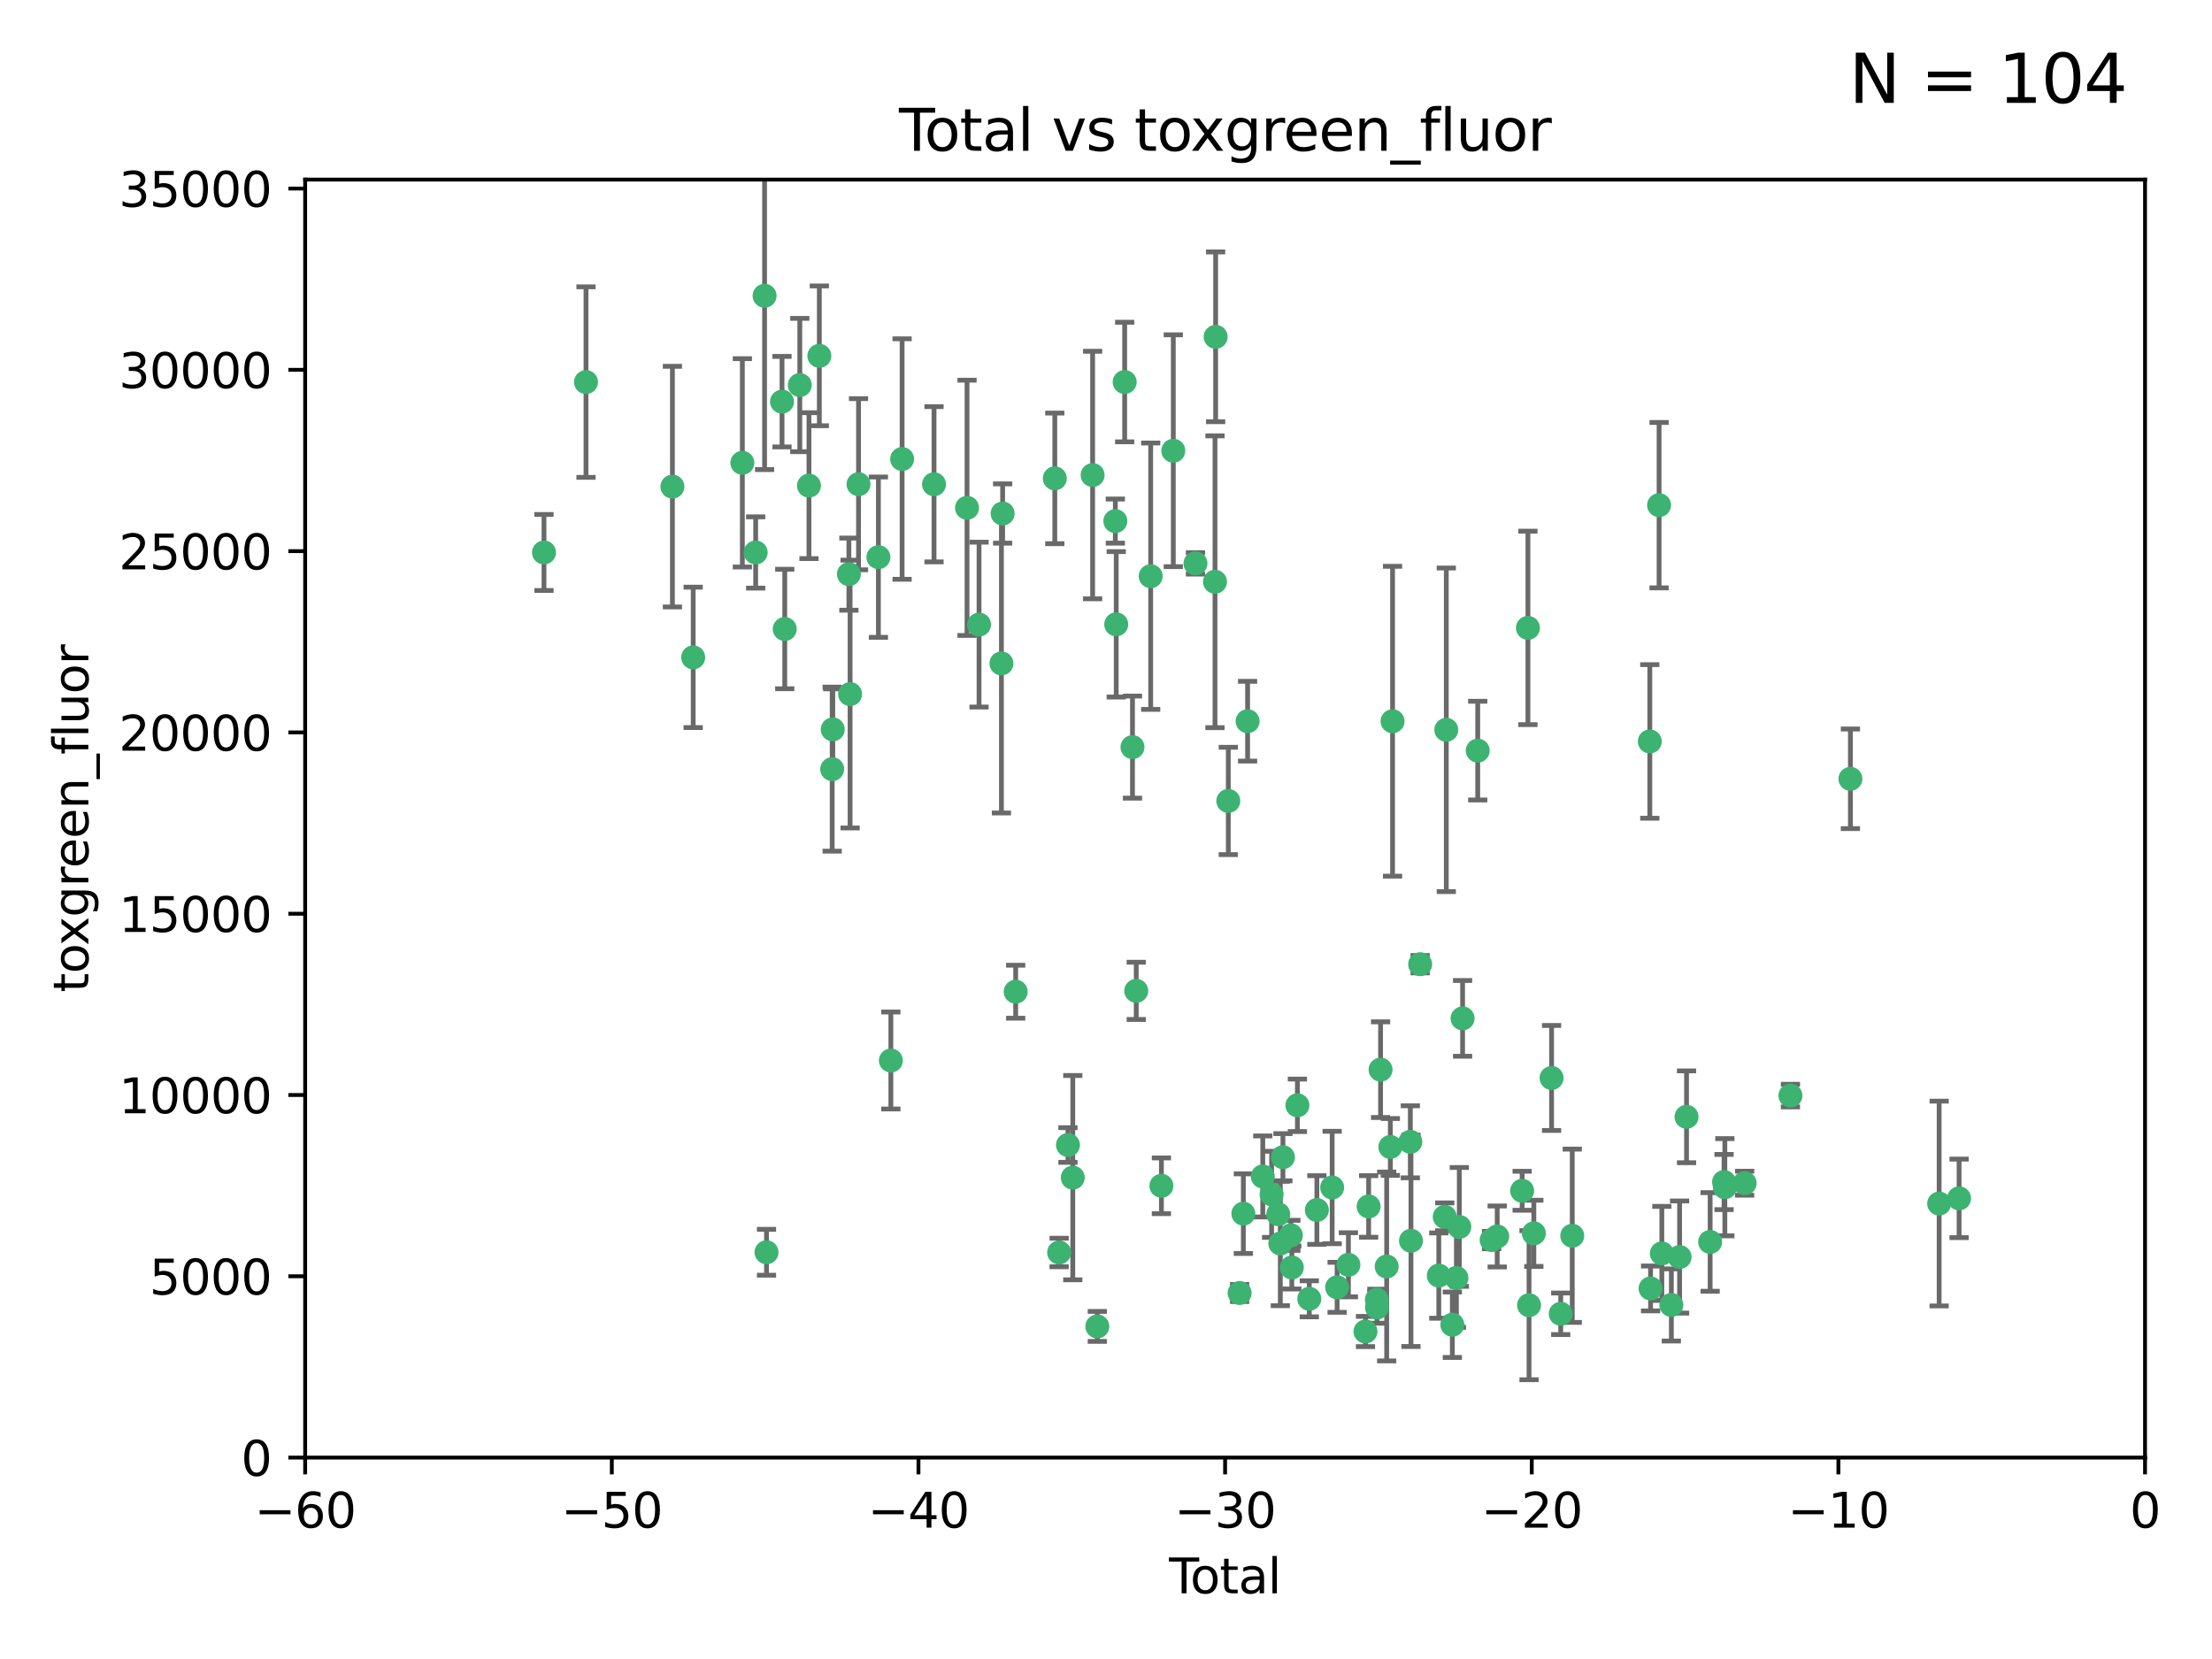 <?xml version="1.0" encoding="utf-8" standalone="no"?>
<!DOCTYPE svg PUBLIC "-//W3C//DTD SVG 1.1//EN"
  "http://www.w3.org/Graphics/SVG/1.1/DTD/svg11.dtd">
<svg xmlns:xlink="http://www.w3.org/1999/xlink" width="460.8pt" height="345.6pt" viewBox="0 0 460.8 345.6" xmlns="http://www.w3.org/2000/svg" version="1.1">
 <defs>
  <style type="text/css">*{stroke-linejoin: round; stroke-linecap: butt}</style>
 </defs>
 <g id="figure_1">
  <g id="patch_1">
   <path d="M 0 345.6 
L 460.8 345.6 
L 460.8 0 
L 0 0 
z
" style="fill: #ffffff"/>
  </g>
  <g id="axes_1">
   <g id="patch_2">
    <path d="M 63.571 303.64 
L 446.85 303.64 
L 446.85 37.411 
L 63.571 37.411 
z
" style="fill: #ffffff"/>
   </g>
   <g id="PathCollection_1">
    <defs>
     <path id="m509a2194d0" d="M 0 1.118 
C 0.297 1.118 0.581 1 0.791 0.791 
C 1 0.581 1.118 0.297 1.118 0 
C 1.118 -0.297 1 -0.581 0.791 -0.791 
C 0.581 -1 0.297 -1.118 0 -1.118 
C -0.297 -1.118 -0.581 -1 -0.791 -0.791 
C -1 -0.581 -1.118 -0.297 -1.118 0 
C -1.118 0.297 -1 0.581 -0.791 0.791 
C -0.581 1 -0.297 1.118 0 1.118 
z
" style="stroke: #3cb371"/>
    </defs>
    <g clip-path="url(#p585deb8632)">
     <use xlink:href="#m509a2194d0" x="113.324" y="115.09" style="fill: #3cb371; stroke: #3cb371"/>
     <use xlink:href="#m509a2194d0" x="122.075" y="79.593" style="fill: #3cb371; stroke: #3cb371"/>
     <use xlink:href="#m509a2194d0" x="140.075" y="101.372" style="fill: #3cb371; stroke: #3cb371"/>
     <use xlink:href="#m509a2194d0" x="144.404" y="136.942" style="fill: #3cb371; stroke: #3cb371"/>
     <use xlink:href="#m509a2194d0" x="154.646" y="96.415" style="fill: #3cb371; stroke: #3cb371"/>
     <use xlink:href="#m509a2194d0" x="157.422" y="115.091" style="fill: #3cb371; stroke: #3cb371"/>
     <use xlink:href="#m509a2194d0" x="159.276" y="61.614" style="fill: #3cb371; stroke: #3cb371"/>
     <use xlink:href="#m509a2194d0" x="159.676" y="260.87" style="fill: #3cb371; stroke: #3cb371"/>
     <use xlink:href="#m509a2194d0" x="162.908" y="83.673" style="fill: #3cb371; stroke: #3cb371"/>
     <use xlink:href="#m509a2194d0" x="163.479" y="131.033" style="fill: #3cb371; stroke: #3cb371"/>
     <use xlink:href="#m509a2194d0" x="166.614" y="80.209" style="fill: #3cb371; stroke: #3cb371"/>
     <use xlink:href="#m509a2194d0" x="168.522" y="101.166" style="fill: #3cb371; stroke: #3cb371"/>
     <use xlink:href="#m509a2194d0" x="170.683" y="74.129" style="fill: #3cb371; stroke: #3cb371"/>
     <use xlink:href="#m509a2194d0" x="173.36" y="160.224" style="fill: #3cb371; stroke: #3cb371"/>
     <use xlink:href="#m509a2194d0" x="173.478" y="151.945" style="fill: #3cb371; stroke: #3cb371"/>
     <use xlink:href="#m509a2194d0" x="176.84" y="119.604" style="fill: #3cb371; stroke: #3cb371"/>
     <use xlink:href="#m509a2194d0" x="177.09" y="144.591" style="fill: #3cb371; stroke: #3cb371"/>
     <use xlink:href="#m509a2194d0" x="178.846" y="100.872" style="fill: #3cb371; stroke: #3cb371"/>
     <use xlink:href="#m509a2194d0" x="182.989" y="116.067" style="fill: #3cb371; stroke: #3cb371"/>
     <use xlink:href="#m509a2194d0" x="185.582" y="220.921" style="fill: #3cb371; stroke: #3cb371"/>
     <use xlink:href="#m509a2194d0" x="187.925" y="95.624" style="fill: #3cb371; stroke: #3cb371"/>
     <use xlink:href="#m509a2194d0" x="194.574" y="100.88" style="fill: #3cb371; stroke: #3cb371"/>
     <use xlink:href="#m509a2194d0" x="201.449" y="105.788" style="fill: #3cb371; stroke: #3cb371"/>
     <use xlink:href="#m509a2194d0" x="203.952" y="130.114" style="fill: #3cb371; stroke: #3cb371"/>
     <use xlink:href="#m509a2194d0" x="208.616" y="138.203" style="fill: #3cb371; stroke: #3cb371"/>
     <use xlink:href="#m509a2194d0" x="208.867" y="106.972" style="fill: #3cb371; stroke: #3cb371"/>
     <use xlink:href="#m509a2194d0" x="211.585" y="206.592" style="fill: #3cb371; stroke: #3cb371"/>
     <use xlink:href="#m509a2194d0" x="219.736" y="99.654" style="fill: #3cb371; stroke: #3cb371"/>
     <use xlink:href="#m509a2194d0" x="220.638" y="260.914" style="fill: #3cb371; stroke: #3cb371"/>
     <use xlink:href="#m509a2194d0" x="222.475" y="238.523" style="fill: #3cb371; stroke: #3cb371"/>
     <use xlink:href="#m509a2194d0" x="223.48" y="245.325" style="fill: #3cb371; stroke: #3cb371"/>
     <use xlink:href="#m509a2194d0" x="227.613" y="98.96" style="fill: #3cb371; stroke: #3cb371"/>
     <use xlink:href="#m509a2194d0" x="228.591" y="276.318" style="fill: #3cb371; stroke: #3cb371"/>
     <use xlink:href="#m509a2194d0" x="232.345" y="108.552" style="fill: #3cb371; stroke: #3cb371"/>
     <use xlink:href="#m509a2194d0" x="232.53" y="130.059" style="fill: #3cb371; stroke: #3cb371"/>
     <use xlink:href="#m509a2194d0" x="234.291" y="79.585" style="fill: #3cb371; stroke: #3cb371"/>
     <use xlink:href="#m509a2194d0" x="235.917" y="155.635" style="fill: #3cb371; stroke: #3cb371"/>
     <use xlink:href="#m509a2194d0" x="236.699" y="206.41" style="fill: #3cb371; stroke: #3cb371"/>
     <use xlink:href="#m509a2194d0" x="239.709" y="120.034" style="fill: #3cb371; stroke: #3cb371"/>
     <use xlink:href="#m509a2194d0" x="241.942" y="247.024" style="fill: #3cb371; stroke: #3cb371"/>
     <use xlink:href="#m509a2194d0" x="244.419" y="93.895" style="fill: #3cb371; stroke: #3cb371"/>
     <use xlink:href="#m509a2194d0" x="249.037" y="117.366" style="fill: #3cb371; stroke: #3cb371"/>
     <use xlink:href="#m509a2194d0" x="253.106" y="121.191" style="fill: #3cb371; stroke: #3cb371"/>
     <use xlink:href="#m509a2194d0" x="253.24" y="70.169" style="fill: #3cb371; stroke: #3cb371"/>
     <use xlink:href="#m509a2194d0" x="255.878" y="166.847" style="fill: #3cb371; stroke: #3cb371"/>
     <use xlink:href="#m509a2194d0" x="258.233" y="269.359" style="fill: #3cb371; stroke: #3cb371"/>
     <use xlink:href="#m509a2194d0" x="259.013" y="252.825" style="fill: #3cb371; stroke: #3cb371"/>
     <use xlink:href="#m509a2194d0" x="259.897" y="150.242" style="fill: #3cb371; stroke: #3cb371"/>
     <use xlink:href="#m509a2194d0" x="263.059" y="245.077" style="fill: #3cb371; stroke: #3cb371"/>
     <use xlink:href="#m509a2194d0" x="264.901" y="248.804" style="fill: #3cb371; stroke: #3cb371"/>
     <use xlink:href="#m509a2194d0" x="266.284" y="252.947" style="fill: #3cb371; stroke: #3cb371"/>
     <use xlink:href="#m509a2194d0" x="266.715" y="259.045" style="fill: #3cb371; stroke: #3cb371"/>
     <use xlink:href="#m509a2194d0" x="267.259" y="241.067" style="fill: #3cb371; stroke: #3cb371"/>
     <use xlink:href="#m509a2194d0" x="268.915" y="257.342" style="fill: #3cb371; stroke: #3cb371"/>
     <use xlink:href="#m509a2194d0" x="269.11" y="264.042" style="fill: #3cb371; stroke: #3cb371"/>
     <use xlink:href="#m509a2194d0" x="270.272" y="230.255" style="fill: #3cb371; stroke: #3cb371"/>
     <use xlink:href="#m509a2194d0" x="272.749" y="270.567" style="fill: #3cb371; stroke: #3cb371"/>
     <use xlink:href="#m509a2194d0" x="274.329" y="252.069" style="fill: #3cb371; stroke: #3cb371"/>
     <use xlink:href="#m509a2194d0" x="277.512" y="247.376" style="fill: #3cb371; stroke: #3cb371"/>
     <use xlink:href="#m509a2194d0" x="278.547" y="268.169" style="fill: #3cb371; stroke: #3cb371"/>
     <use xlink:href="#m509a2194d0" x="280.898" y="263.481" style="fill: #3cb371; stroke: #3cb371"/>
     <use xlink:href="#m509a2194d0" x="284.454" y="277.375" style="fill: #3cb371; stroke: #3cb371"/>
     <use xlink:href="#m509a2194d0" x="285.113" y="251.323" style="fill: #3cb371; stroke: #3cb371"/>
     <use xlink:href="#m509a2194d0" x="286.83" y="270.746" style="fill: #3cb371; stroke: #3cb371"/>
     <use xlink:href="#m509a2194d0" x="286.857" y="272.382" style="fill: #3cb371; stroke: #3cb371"/>
     <use xlink:href="#m509a2194d0" x="287.598" y="222.83" style="fill: #3cb371; stroke: #3cb371"/>
     <use xlink:href="#m509a2194d0" x="288.87" y="263.833" style="fill: #3cb371; stroke: #3cb371"/>
     <use xlink:href="#m509a2194d0" x="289.632" y="238.934" style="fill: #3cb371; stroke: #3cb371"/>
     <use xlink:href="#m509a2194d0" x="290.095" y="150.246" style="fill: #3cb371; stroke: #3cb371"/>
     <use xlink:href="#m509a2194d0" x="293.798" y="237.859" style="fill: #3cb371; stroke: #3cb371"/>
     <use xlink:href="#m509a2194d0" x="293.931" y="258.47" style="fill: #3cb371; stroke: #3cb371"/>
     <use xlink:href="#m509a2194d0" x="295.844" y="200.861" style="fill: #3cb371; stroke: #3cb371"/>
     <use xlink:href="#m509a2194d0" x="299.727" y="265.728" style="fill: #3cb371; stroke: #3cb371"/>
     <use xlink:href="#m509a2194d0" x="300.97" y="253.482" style="fill: #3cb371; stroke: #3cb371"/>
     <use xlink:href="#m509a2194d0" x="301.29" y="152.035" style="fill: #3cb371; stroke: #3cb371"/>
     <use xlink:href="#m509a2194d0" x="302.549" y="275.967" style="fill: #3cb371; stroke: #3cb371"/>
     <use xlink:href="#m509a2194d0" x="303.399" y="266.22" style="fill: #3cb371; stroke: #3cb371"/>
     <use xlink:href="#m509a2194d0" x="303.999" y="255.591" style="fill: #3cb371; stroke: #3cb371"/>
     <use xlink:href="#m509a2194d0" x="304.684" y="212.147" style="fill: #3cb371; stroke: #3cb371"/>
     <use xlink:href="#m509a2194d0" x="307.838" y="156.366" style="fill: #3cb371; stroke: #3cb371"/>
     <use xlink:href="#m509a2194d0" x="310.734" y="258.32" style="fill: #3cb371; stroke: #3cb371"/>
     <use xlink:href="#m509a2194d0" x="311.894" y="257.576" style="fill: #3cb371; stroke: #3cb371"/>
     <use xlink:href="#m509a2194d0" x="317.09" y="248.058" style="fill: #3cb371; stroke: #3cb371"/>
     <use xlink:href="#m509a2194d0" x="318.296" y="130.801" style="fill: #3cb371; stroke: #3cb371"/>
     <use xlink:href="#m509a2194d0" x="318.526" y="271.896" style="fill: #3cb371; stroke: #3cb371"/>
     <use xlink:href="#m509a2194d0" x="319.527" y="256.929" style="fill: #3cb371; stroke: #3cb371"/>
     <use xlink:href="#m509a2194d0" x="323.223" y="224.561" style="fill: #3cb371; stroke: #3cb371"/>
     <use xlink:href="#m509a2194d0" x="325.125" y="273.685" style="fill: #3cb371; stroke: #3cb371"/>
     <use xlink:href="#m509a2194d0" x="327.528" y="257.429" style="fill: #3cb371; stroke: #3cb371"/>
     <use xlink:href="#m509a2194d0" x="343.683" y="154.457" style="fill: #3cb371; stroke: #3cb371"/>
     <use xlink:href="#m509a2194d0" x="343.846" y="268.409" style="fill: #3cb371; stroke: #3cb371"/>
     <use xlink:href="#m509a2194d0" x="345.618" y="105.234" style="fill: #3cb371; stroke: #3cb371"/>
     <use xlink:href="#m509a2194d0" x="346.19" y="261.112" style="fill: #3cb371; stroke: #3cb371"/>
     <use xlink:href="#m509a2194d0" x="348.174" y="271.847" style="fill: #3cb371; stroke: #3cb371"/>
     <use xlink:href="#m509a2194d0" x="349.89" y="261.862" style="fill: #3cb371; stroke: #3cb371"/>
     <use xlink:href="#m509a2194d0" x="351.336" y="232.65" style="fill: #3cb371; stroke: #3cb371"/>
     <use xlink:href="#m509a2194d0" x="356.254" y="258.72" style="fill: #3cb371; stroke: #3cb371"/>
     <use xlink:href="#m509a2194d0" x="359.15" y="246.235" style="fill: #3cb371; stroke: #3cb371"/>
     <use xlink:href="#m509a2194d0" x="359.317" y="247.319" style="fill: #3cb371; stroke: #3cb371"/>
     <use xlink:href="#m509a2194d0" x="363.442" y="246.485" style="fill: #3cb371; stroke: #3cb371"/>
     <use xlink:href="#m509a2194d0" x="372.98" y="228.234" style="fill: #3cb371; stroke: #3cb371"/>
     <use xlink:href="#m509a2194d0" x="385.474" y="162.243" style="fill: #3cb371; stroke: #3cb371"/>
     <use xlink:href="#m509a2194d0" x="403.96" y="250.721" style="fill: #3cb371; stroke: #3cb371"/>
     <use xlink:href="#m509a2194d0" x="408.113" y="249.638" style="fill: #3cb371; stroke: #3cb371"/>
    </g>
   </g>
   <g id="matplotlib.axis_1">
    <g id="xtick_1">
     <g id="line2d_1">
      <defs>
       <path id="me8ed88969f" d="M 0 0 
L 0 3.5 
" style="stroke: #000000; stroke-width: 0.8"/>
      </defs>
      <g>
       <use xlink:href="#me8ed88969f" x="63.571" y="303.64" style="stroke: #000000; stroke-width: 0.8"/>
      </g>
     </g>
     <g id="text_1">
      <!-- −60 -->
      <g transform="translate(53.019 318.238)scale(0.1 -0.1)">
       <defs>
        <path id="DejaVuSans-2212" d="M 678 2272 
L 4684 2272 
L 4684 1741 
L 678 1741 
L 678 2272 
z
" transform="scale(0.016)"/>
        <path id="DejaVuSans-36" d="M 2113 2584 
Q 1688 2584 1439 2293 
Q 1191 2003 1191 1497 
Q 1191 994 1439 701 
Q 1688 409 2113 409 
Q 2538 409 2786 701 
Q 3034 994 3034 1497 
Q 3034 2003 2786 2293 
Q 2538 2584 2113 2584 
z
M 3366 4563 
L 3366 3988 
Q 3128 4100 2886 4159 
Q 2644 4219 2406 4219 
Q 1781 4219 1451 3797 
Q 1122 3375 1075 2522 
Q 1259 2794 1537 2939 
Q 1816 3084 2150 3084 
Q 2853 3084 3261 2657 
Q 3669 2231 3669 1497 
Q 3669 778 3244 343 
Q 2819 -91 2113 -91 
Q 1303 -91 875 529 
Q 447 1150 447 2328 
Q 447 3434 972 4092 
Q 1497 4750 2381 4750 
Q 2619 4750 2861 4703 
Q 3103 4656 3366 4563 
z
" transform="scale(0.016)"/>
        <path id="DejaVuSans-30" d="M 2034 4250 
Q 1547 4250 1301 3770 
Q 1056 3291 1056 2328 
Q 1056 1369 1301 889 
Q 1547 409 2034 409 
Q 2525 409 2770 889 
Q 3016 1369 3016 2328 
Q 3016 3291 2770 3770 
Q 2525 4250 2034 4250 
z
M 2034 4750 
Q 2819 4750 3233 4129 
Q 3647 3509 3647 2328 
Q 3647 1150 3233 529 
Q 2819 -91 2034 -91 
Q 1250 -91 836 529 
Q 422 1150 422 2328 
Q 422 3509 836 4129 
Q 1250 4750 2034 4750 
z
" transform="scale(0.016)"/>
       </defs>
       <use xlink:href="#DejaVuSans-2212"/>
       <use xlink:href="#DejaVuSans-36" x="83.789"/>
       <use xlink:href="#DejaVuSans-30" x="147.412"/>
      </g>
     </g>
    </g>
    <g id="xtick_2">
     <g id="line2d_2">
      <g>
       <use xlink:href="#me8ed88969f" x="127.451" y="303.64" style="stroke: #000000; stroke-width: 0.8"/>
      </g>
     </g>
     <g id="text_2">
      <!-- −50 -->
      <g transform="translate(116.899 318.238)scale(0.1 -0.1)">
       <defs>
        <path id="DejaVuSans-35" d="M 691 4666 
L 3169 4666 
L 3169 4134 
L 1269 4134 
L 1269 2991 
Q 1406 3038 1543 3061 
Q 1681 3084 1819 3084 
Q 2600 3084 3056 2656 
Q 3513 2228 3513 1497 
Q 3513 744 3044 326 
Q 2575 -91 1722 -91 
Q 1428 -91 1123 -41 
Q 819 9 494 109 
L 494 744 
Q 775 591 1075 516 
Q 1375 441 1709 441 
Q 2250 441 2565 725 
Q 2881 1009 2881 1497 
Q 2881 1984 2565 2268 
Q 2250 2553 1709 2553 
Q 1456 2553 1204 2497 
Q 953 2441 691 2322 
L 691 4666 
z
" transform="scale(0.016)"/>
       </defs>
       <use xlink:href="#DejaVuSans-2212"/>
       <use xlink:href="#DejaVuSans-35" x="83.789"/>
       <use xlink:href="#DejaVuSans-30" x="147.412"/>
      </g>
     </g>
    </g>
    <g id="xtick_3">
     <g id="line2d_3">
      <g>
       <use xlink:href="#me8ed88969f" x="191.331" y="303.64" style="stroke: #000000; stroke-width: 0.8"/>
      </g>
     </g>
     <g id="text_3">
      <!-- −40 -->
      <g transform="translate(180.778 318.238)scale(0.1 -0.1)">
       <defs>
        <path id="DejaVuSans-34" d="M 2419 4116 
L 825 1625 
L 2419 1625 
L 2419 4116 
z
M 2253 4666 
L 3047 4666 
L 3047 1625 
L 3713 1625 
L 3713 1100 
L 3047 1100 
L 3047 0 
L 2419 0 
L 2419 1100 
L 313 1100 
L 313 1709 
L 2253 4666 
z
" transform="scale(0.016)"/>
       </defs>
       <use xlink:href="#DejaVuSans-2212"/>
       <use xlink:href="#DejaVuSans-34" x="83.789"/>
       <use xlink:href="#DejaVuSans-30" x="147.412"/>
      </g>
     </g>
    </g>
    <g id="xtick_4">
     <g id="line2d_4">
      <g>
       <use xlink:href="#me8ed88969f" x="255.211" y="303.64" style="stroke: #000000; stroke-width: 0.8"/>
      </g>
     </g>
     <g id="text_4">
      <!-- −30 -->
      <g transform="translate(244.658 318.238)scale(0.1 -0.1)">
       <defs>
        <path id="DejaVuSans-33" d="M 2597 2516 
Q 3050 2419 3304 2112 
Q 3559 1806 3559 1356 
Q 3559 666 3084 287 
Q 2609 -91 1734 -91 
Q 1441 -91 1130 -33 
Q 819 25 488 141 
L 488 750 
Q 750 597 1062 519 
Q 1375 441 1716 441 
Q 2309 441 2620 675 
Q 2931 909 2931 1356 
Q 2931 1769 2642 2001 
Q 2353 2234 1838 2234 
L 1294 2234 
L 1294 2753 
L 1863 2753 
Q 2328 2753 2575 2939 
Q 2822 3125 2822 3475 
Q 2822 3834 2567 4026 
Q 2313 4219 1838 4219 
Q 1578 4219 1281 4162 
Q 984 4106 628 3988 
L 628 4550 
Q 988 4650 1302 4700 
Q 1616 4750 1894 4750 
Q 2613 4750 3031 4423 
Q 3450 4097 3450 3541 
Q 3450 3153 3228 2886 
Q 3006 2619 2597 2516 
z
" transform="scale(0.016)"/>
       </defs>
       <use xlink:href="#DejaVuSans-2212"/>
       <use xlink:href="#DejaVuSans-33" x="83.789"/>
       <use xlink:href="#DejaVuSans-30" x="147.412"/>
      </g>
     </g>
    </g>
    <g id="xtick_5">
     <g id="line2d_5">
      <g>
       <use xlink:href="#me8ed88969f" x="319.09" y="303.64" style="stroke: #000000; stroke-width: 0.8"/>
      </g>
     </g>
     <g id="text_5">
      <!-- −20 -->
      <g transform="translate(308.538 318.238)scale(0.1 -0.1)">
       <defs>
        <path id="DejaVuSans-32" d="M 1228 531 
L 3431 531 
L 3431 0 
L 469 0 
L 469 531 
Q 828 903 1448 1529 
Q 2069 2156 2228 2338 
Q 2531 2678 2651 2914 
Q 2772 3150 2772 3378 
Q 2772 3750 2511 3984 
Q 2250 4219 1831 4219 
Q 1534 4219 1204 4116 
Q 875 4013 500 3803 
L 500 4441 
Q 881 4594 1212 4672 
Q 1544 4750 1819 4750 
Q 2544 4750 2975 4387 
Q 3406 4025 3406 3419 
Q 3406 3131 3298 2873 
Q 3191 2616 2906 2266 
Q 2828 2175 2409 1742 
Q 1991 1309 1228 531 
z
" transform="scale(0.016)"/>
       </defs>
       <use xlink:href="#DejaVuSans-2212"/>
       <use xlink:href="#DejaVuSans-32" x="83.789"/>
       <use xlink:href="#DejaVuSans-30" x="147.412"/>
      </g>
     </g>
    </g>
    <g id="xtick_6">
     <g id="line2d_6">
      <g>
       <use xlink:href="#me8ed88969f" x="382.97" y="303.64" style="stroke: #000000; stroke-width: 0.8"/>
      </g>
     </g>
     <g id="text_6">
      <!-- −10 -->
      <g transform="translate(372.418 318.238)scale(0.1 -0.1)">
       <defs>
        <path id="DejaVuSans-31" d="M 794 531 
L 1825 531 
L 1825 4091 
L 703 3866 
L 703 4441 
L 1819 4666 
L 2450 4666 
L 2450 531 
L 3481 531 
L 3481 0 
L 794 0 
L 794 531 
z
" transform="scale(0.016)"/>
       </defs>
       <use xlink:href="#DejaVuSans-2212"/>
       <use xlink:href="#DejaVuSans-31" x="83.789"/>
       <use xlink:href="#DejaVuSans-30" x="147.412"/>
      </g>
     </g>
    </g>
    <g id="xtick_7">
     <g id="line2d_7">
      <g>
       <use xlink:href="#me8ed88969f" x="446.85" y="303.64" style="stroke: #000000; stroke-width: 0.8"/>
      </g>
     </g>
     <g id="text_7">
      <!-- 0 -->
      <g transform="translate(443.669 318.238)scale(0.1 -0.1)">
       <use xlink:href="#DejaVuSans-30"/>
      </g>
     </g>
    </g>
    <g id="text_8">
     <!-- Total -->
     <g transform="translate(243.534 331.917)scale(0.1 -0.1)">
      <defs>
       <path id="DejaVuSans-54" d="M -19 4666 
L 3928 4666 
L 3928 4134 
L 2272 4134 
L 2272 0 
L 1638 0 
L 1638 4134 
L -19 4134 
L -19 4666 
z
" transform="scale(0.016)"/>
       <path id="DejaVuSans-6f" d="M 1959 3097 
Q 1497 3097 1228 2736 
Q 959 2375 959 1747 
Q 959 1119 1226 758 
Q 1494 397 1959 397 
Q 2419 397 2687 759 
Q 2956 1122 2956 1747 
Q 2956 2369 2687 2733 
Q 2419 3097 1959 3097 
z
M 1959 3584 
Q 2709 3584 3137 3096 
Q 3566 2609 3566 1747 
Q 3566 888 3137 398 
Q 2709 -91 1959 -91 
Q 1206 -91 779 398 
Q 353 888 353 1747 
Q 353 2609 779 3096 
Q 1206 3584 1959 3584 
z
" transform="scale(0.016)"/>
       <path id="DejaVuSans-74" d="M 1172 4494 
L 1172 3500 
L 2356 3500 
L 2356 3053 
L 1172 3053 
L 1172 1153 
Q 1172 725 1289 603 
Q 1406 481 1766 481 
L 2356 481 
L 2356 0 
L 1766 0 
Q 1100 0 847 248 
Q 594 497 594 1153 
L 594 3053 
L 172 3053 
L 172 3500 
L 594 3500 
L 594 4494 
L 1172 4494 
z
" transform="scale(0.016)"/>
       <path id="DejaVuSans-61" d="M 2194 1759 
Q 1497 1759 1228 1600 
Q 959 1441 959 1056 
Q 959 750 1161 570 
Q 1363 391 1709 391 
Q 2188 391 2477 730 
Q 2766 1069 2766 1631 
L 2766 1759 
L 2194 1759 
z
M 3341 1997 
L 3341 0 
L 2766 0 
L 2766 531 
Q 2569 213 2275 61 
Q 1981 -91 1556 -91 
Q 1019 -91 701 211 
Q 384 513 384 1019 
Q 384 1609 779 1909 
Q 1175 2209 1959 2209 
L 2766 2209 
L 2766 2266 
Q 2766 2663 2505 2880 
Q 2244 3097 1772 3097 
Q 1472 3097 1187 3025 
Q 903 2953 641 2809 
L 641 3341 
Q 956 3463 1253 3523 
Q 1550 3584 1831 3584 
Q 2591 3584 2966 3190 
Q 3341 2797 3341 1997 
z
" transform="scale(0.016)"/>
       <path id="DejaVuSans-6c" d="M 603 4863 
L 1178 4863 
L 1178 0 
L 603 0 
L 603 4863 
z
" transform="scale(0.016)"/>
      </defs>
      <use xlink:href="#DejaVuSans-54"/>
      <use xlink:href="#DejaVuSans-6f" x="44.084"/>
      <use xlink:href="#DejaVuSans-74" x="105.266"/>
      <use xlink:href="#DejaVuSans-61" x="144.475"/>
      <use xlink:href="#DejaVuSans-6c" x="205.754"/>
     </g>
    </g>
   </g>
   <g id="matplotlib.axis_2">
    <g id="ytick_1">
     <g id="line2d_8">
      <defs>
       <path id="mc6c3ea927c" d="M 0 0 
L -3.5 0 
" style="stroke: #000000; stroke-width: 0.8"/>
      </defs>
      <g>
       <use xlink:href="#mc6c3ea927c" x="63.571" y="303.64" style="stroke: #000000; stroke-width: 0.8"/>
      </g>
     </g>
     <g id="text_9">
      <!-- 0 -->
      <g transform="translate(50.209 307.439)scale(0.1 -0.1)">
       <use xlink:href="#DejaVuSans-30"/>
      </g>
     </g>
    </g>
    <g id="ytick_2">
     <g id="line2d_9">
      <g>
       <use xlink:href="#mc6c3ea927c" x="63.571" y="265.874" style="stroke: #000000; stroke-width: 0.8"/>
      </g>
     </g>
     <g id="text_10">
      <!-- 5000 -->
      <g transform="translate(31.121 269.673)scale(0.1 -0.1)">
       <use xlink:href="#DejaVuSans-35"/>
       <use xlink:href="#DejaVuSans-30" x="63.623"/>
       <use xlink:href="#DejaVuSans-30" x="127.246"/>
       <use xlink:href="#DejaVuSans-30" x="190.869"/>
      </g>
     </g>
    </g>
    <g id="ytick_3">
     <g id="line2d_10">
      <g>
       <use xlink:href="#mc6c3ea927c" x="63.571" y="228.108" style="stroke: #000000; stroke-width: 0.8"/>
      </g>
     </g>
     <g id="text_11">
      <!-- 10000 -->
      <g transform="translate(24.759 231.907)scale(0.1 -0.1)">
       <use xlink:href="#DejaVuSans-31"/>
       <use xlink:href="#DejaVuSans-30" x="63.623"/>
       <use xlink:href="#DejaVuSans-30" x="127.246"/>
       <use xlink:href="#DejaVuSans-30" x="190.869"/>
       <use xlink:href="#DejaVuSans-30" x="254.492"/>
      </g>
     </g>
    </g>
    <g id="ytick_4">
     <g id="line2d_11">
      <g>
       <use xlink:href="#mc6c3ea927c" x="63.571" y="190.342" style="stroke: #000000; stroke-width: 0.8"/>
      </g>
     </g>
     <g id="text_12">
      <!-- 15000 -->
      <g transform="translate(24.759 194.141)scale(0.1 -0.1)">
       <use xlink:href="#DejaVuSans-31"/>
       <use xlink:href="#DejaVuSans-35" x="63.623"/>
       <use xlink:href="#DejaVuSans-30" x="127.246"/>
       <use xlink:href="#DejaVuSans-30" x="190.869"/>
       <use xlink:href="#DejaVuSans-30" x="254.492"/>
      </g>
     </g>
    </g>
    <g id="ytick_5">
     <g id="line2d_12">
      <g>
       <use xlink:href="#mc6c3ea927c" x="63.571" y="152.576" style="stroke: #000000; stroke-width: 0.8"/>
      </g>
     </g>
     <g id="text_13">
      <!-- 20000 -->
      <g transform="translate(24.759 156.375)scale(0.1 -0.1)">
       <use xlink:href="#DejaVuSans-32"/>
       <use xlink:href="#DejaVuSans-30" x="63.623"/>
       <use xlink:href="#DejaVuSans-30" x="127.246"/>
       <use xlink:href="#DejaVuSans-30" x="190.869"/>
       <use xlink:href="#DejaVuSans-30" x="254.492"/>
      </g>
     </g>
    </g>
    <g id="ytick_6">
     <g id="line2d_13">
      <g>
       <use xlink:href="#mc6c3ea927c" x="63.571" y="114.81" style="stroke: #000000; stroke-width: 0.8"/>
      </g>
     </g>
     <g id="text_14">
      <!-- 25000 -->
      <g transform="translate(24.759 118.609)scale(0.1 -0.1)">
       <use xlink:href="#DejaVuSans-32"/>
       <use xlink:href="#DejaVuSans-35" x="63.623"/>
       <use xlink:href="#DejaVuSans-30" x="127.246"/>
       <use xlink:href="#DejaVuSans-30" x="190.869"/>
       <use xlink:href="#DejaVuSans-30" x="254.492"/>
      </g>
     </g>
    </g>
    <g id="ytick_7">
     <g id="line2d_14">
      <g>
       <use xlink:href="#mc6c3ea927c" x="63.571" y="77.044" style="stroke: #000000; stroke-width: 0.8"/>
      </g>
     </g>
     <g id="text_15">
      <!-- 30000 -->
      <g transform="translate(24.759 80.844)scale(0.1 -0.1)">
       <use xlink:href="#DejaVuSans-33"/>
       <use xlink:href="#DejaVuSans-30" x="63.623"/>
       <use xlink:href="#DejaVuSans-30" x="127.246"/>
       <use xlink:href="#DejaVuSans-30" x="190.869"/>
       <use xlink:href="#DejaVuSans-30" x="254.492"/>
      </g>
     </g>
    </g>
    <g id="ytick_8">
     <g id="line2d_15">
      <g>
       <use xlink:href="#mc6c3ea927c" x="63.571" y="39.278" style="stroke: #000000; stroke-width: 0.8"/>
      </g>
     </g>
     <g id="text_16">
      <!-- 35000 -->
      <g transform="translate(24.759 43.078)scale(0.1 -0.1)">
       <use xlink:href="#DejaVuSans-33"/>
       <use xlink:href="#DejaVuSans-35" x="63.623"/>
       <use xlink:href="#DejaVuSans-30" x="127.246"/>
       <use xlink:href="#DejaVuSans-30" x="190.869"/>
       <use xlink:href="#DejaVuSans-30" x="254.492"/>
      </g>
     </g>
    </g>
    <g id="text_17">
     <!-- toxgreen_fluor -->
     <g transform="translate(18.401 206.72)rotate(-90)scale(0.1 -0.1)">
      <defs>
       <path id="DejaVuSans-78" d="M 3513 3500 
L 2247 1797 
L 3578 0 
L 2900 0 
L 1881 1375 
L 863 0 
L 184 0 
L 1544 1831 
L 300 3500 
L 978 3500 
L 1906 2253 
L 2834 3500 
L 3513 3500 
z
" transform="scale(0.016)"/>
       <path id="DejaVuSans-67" d="M 2906 1791 
Q 2906 2416 2648 2759 
Q 2391 3103 1925 3103 
Q 1463 3103 1205 2759 
Q 947 2416 947 1791 
Q 947 1169 1205 825 
Q 1463 481 1925 481 
Q 2391 481 2648 825 
Q 2906 1169 2906 1791 
z
M 3481 434 
Q 3481 -459 3084 -895 
Q 2688 -1331 1869 -1331 
Q 1566 -1331 1297 -1286 
Q 1028 -1241 775 -1147 
L 775 -588 
Q 1028 -725 1275 -790 
Q 1522 -856 1778 -856 
Q 2344 -856 2625 -561 
Q 2906 -266 2906 331 
L 2906 616 
Q 2728 306 2450 153 
Q 2172 0 1784 0 
Q 1141 0 747 490 
Q 353 981 353 1791 
Q 353 2603 747 3093 
Q 1141 3584 1784 3584 
Q 2172 3584 2450 3431 
Q 2728 3278 2906 2969 
L 2906 3500 
L 3481 3500 
L 3481 434 
z
" transform="scale(0.016)"/>
       <path id="DejaVuSans-72" d="M 2631 2963 
Q 2534 3019 2420 3045 
Q 2306 3072 2169 3072 
Q 1681 3072 1420 2755 
Q 1159 2438 1159 1844 
L 1159 0 
L 581 0 
L 581 3500 
L 1159 3500 
L 1159 2956 
Q 1341 3275 1631 3429 
Q 1922 3584 2338 3584 
Q 2397 3584 2469 3576 
Q 2541 3569 2628 3553 
L 2631 2963 
z
" transform="scale(0.016)"/>
       <path id="DejaVuSans-65" d="M 3597 1894 
L 3597 1613 
L 953 1613 
Q 991 1019 1311 708 
Q 1631 397 2203 397 
Q 2534 397 2845 478 
Q 3156 559 3463 722 
L 3463 178 
Q 3153 47 2828 -22 
Q 2503 -91 2169 -91 
Q 1331 -91 842 396 
Q 353 884 353 1716 
Q 353 2575 817 3079 
Q 1281 3584 2069 3584 
Q 2775 3584 3186 3129 
Q 3597 2675 3597 1894 
z
M 3022 2063 
Q 3016 2534 2758 2815 
Q 2500 3097 2075 3097 
Q 1594 3097 1305 2825 
Q 1016 2553 972 2059 
L 3022 2063 
z
" transform="scale(0.016)"/>
       <path id="DejaVuSans-6e" d="M 3513 2113 
L 3513 0 
L 2938 0 
L 2938 2094 
Q 2938 2591 2744 2837 
Q 2550 3084 2163 3084 
Q 1697 3084 1428 2787 
Q 1159 2491 1159 1978 
L 1159 0 
L 581 0 
L 581 3500 
L 1159 3500 
L 1159 2956 
Q 1366 3272 1645 3428 
Q 1925 3584 2291 3584 
Q 2894 3584 3203 3211 
Q 3513 2838 3513 2113 
z
" transform="scale(0.016)"/>
       <path id="DejaVuSans-5f" d="M 3263 -1063 
L 3263 -1509 
L -63 -1509 
L -63 -1063 
L 3263 -1063 
z
" transform="scale(0.016)"/>
       <path id="DejaVuSans-66" d="M 2375 4863 
L 2375 4384 
L 1825 4384 
Q 1516 4384 1395 4259 
Q 1275 4134 1275 3809 
L 1275 3500 
L 2222 3500 
L 2222 3053 
L 1275 3053 
L 1275 0 
L 697 0 
L 697 3053 
L 147 3053 
L 147 3500 
L 697 3500 
L 697 3744 
Q 697 4328 969 4595 
Q 1241 4863 1831 4863 
L 2375 4863 
z
" transform="scale(0.016)"/>
       <path id="DejaVuSans-75" d="M 544 1381 
L 544 3500 
L 1119 3500 
L 1119 1403 
Q 1119 906 1312 657 
Q 1506 409 1894 409 
Q 2359 409 2629 706 
Q 2900 1003 2900 1516 
L 2900 3500 
L 3475 3500 
L 3475 0 
L 2900 0 
L 2900 538 
Q 2691 219 2414 64 
Q 2138 -91 1772 -91 
Q 1169 -91 856 284 
Q 544 659 544 1381 
z
M 1991 3584 
L 1991 3584 
z
" transform="scale(0.016)"/>
      </defs>
      <use xlink:href="#DejaVuSans-74"/>
      <use xlink:href="#DejaVuSans-6f" x="39.209"/>
      <use xlink:href="#DejaVuSans-78" x="97.266"/>
      <use xlink:href="#DejaVuSans-67" x="156.445"/>
      <use xlink:href="#DejaVuSans-72" x="219.922"/>
      <use xlink:href="#DejaVuSans-65" x="258.785"/>
      <use xlink:href="#DejaVuSans-65" x="320.309"/>
      <use xlink:href="#DejaVuSans-6e" x="381.832"/>
      <use xlink:href="#DejaVuSans-5f" x="445.211"/>
      <use xlink:href="#DejaVuSans-66" x="495.211"/>
      <use xlink:href="#DejaVuSans-6c" x="530.416"/>
      <use xlink:href="#DejaVuSans-75" x="558.199"/>
      <use xlink:href="#DejaVuSans-6f" x="621.578"/>
      <use xlink:href="#DejaVuSans-72" x="682.76"/>
     </g>
    </g>
   </g>
   <g id="LineCollection_1">
    <path d="M 113.324 123.008 
L 113.324 107.171 
" clip-path="url(#p585deb8632)" style="fill: none; stroke: #696969"/>
    <path d="M 122.075 99.437 
L 122.075 59.75 
" clip-path="url(#p585deb8632)" style="fill: none; stroke: #696969"/>
    <path d="M 140.075 126.436 
L 140.075 76.309 
" clip-path="url(#p585deb8632)" style="fill: none; stroke: #696969"/>
    <path d="M 144.404 151.57 
L 144.404 122.315 
" clip-path="url(#p585deb8632)" style="fill: none; stroke: #696969"/>
    <path d="M 154.646 118.115 
L 154.646 74.714 
" clip-path="url(#p585deb8632)" style="fill: none; stroke: #696969"/>
    <path d="M 157.422 122.516 
L 157.422 107.666 
" clip-path="url(#p585deb8632)" style="fill: none; stroke: #696969"/>
    <path d="M 159.276 97.825 
L 159.276 25.402 
" clip-path="url(#p585deb8632)" style="fill: none; stroke: #696969"/>
    <path d="M 159.676 265.648 
L 159.676 256.093 
" clip-path="url(#p585deb8632)" style="fill: none; stroke: #696969"/>
    <path d="M 162.908 93.1 
L 162.908 74.246 
" clip-path="url(#p585deb8632)" style="fill: none; stroke: #696969"/>
    <path d="M 163.479 143.479 
L 163.479 118.586 
" clip-path="url(#p585deb8632)" style="fill: none; stroke: #696969"/>
    <path d="M 166.614 94.094 
L 166.614 66.324 
" clip-path="url(#p585deb8632)" style="fill: none; stroke: #696969"/>
    <path d="M 168.522 116.358 
L 168.522 85.973 
" clip-path="url(#p585deb8632)" style="fill: none; stroke: #696969"/>
    <path d="M 170.683 88.692 
L 170.683 59.566 
" clip-path="url(#p585deb8632)" style="fill: none; stroke: #696969"/>
    <path d="M 173.36 177.314 
L 173.36 143.135 
" clip-path="url(#p585deb8632)" style="fill: none; stroke: #696969"/>
    <path d="M 173.478 160.385 
L 173.478 143.505 
" clip-path="url(#p585deb8632)" style="fill: none; stroke: #696969"/>
    <path d="M 176.84 127.118 
L 176.84 112.09 
" clip-path="url(#p585deb8632)" style="fill: none; stroke: #696969"/>
    <path d="M 177.09 172.484 
L 177.09 116.697 
" clip-path="url(#p585deb8632)" style="fill: none; stroke: #696969"/>
    <path d="M 178.846 118.692 
L 178.846 83.052 
" clip-path="url(#p585deb8632)" style="fill: none; stroke: #696969"/>
    <path d="M 182.989 132.771 
L 182.989 99.364 
" clip-path="url(#p585deb8632)" style="fill: none; stroke: #696969"/>
    <path d="M 185.582 231.022 
L 185.582 210.82 
" clip-path="url(#p585deb8632)" style="fill: none; stroke: #696969"/>
    <path d="M 187.925 120.671 
L 187.925 70.577 
" clip-path="url(#p585deb8632)" style="fill: none; stroke: #696969"/>
    <path d="M 194.574 117.048 
L 194.574 84.711 
" clip-path="url(#p585deb8632)" style="fill: none; stroke: #696969"/>
    <path d="M 201.449 132.373 
L 201.449 79.202 
" clip-path="url(#p585deb8632)" style="fill: none; stroke: #696969"/>
    <path d="M 203.952 147.286 
L 203.952 112.943 
" clip-path="url(#p585deb8632)" style="fill: none; stroke: #696969"/>
    <path d="M 208.616 169.362 
L 208.616 107.043 
" clip-path="url(#p585deb8632)" style="fill: none; stroke: #696969"/>
    <path d="M 208.867 113.147 
L 208.867 100.797 
" clip-path="url(#p585deb8632)" style="fill: none; stroke: #696969"/>
    <path d="M 211.585 212.112 
L 211.585 201.073 
" clip-path="url(#p585deb8632)" style="fill: none; stroke: #696969"/>
    <path d="M 219.736 113.257 
L 219.736 86.051 
" clip-path="url(#p585deb8632)" style="fill: none; stroke: #696969"/>
    <path d="M 220.638 263.886 
L 220.638 257.941 
" clip-path="url(#p585deb8632)" style="fill: none; stroke: #696969"/>
    <path d="M 222.475 242.133 
L 222.475 234.912 
" clip-path="url(#p585deb8632)" style="fill: none; stroke: #696969"/>
    <path d="M 223.48 266.605 
L 223.48 224.045 
" clip-path="url(#p585deb8632)" style="fill: none; stroke: #696969"/>
    <path d="M 227.613 124.744 
L 227.613 73.175 
" clip-path="url(#p585deb8632)" style="fill: none; stroke: #696969"/>
    <path d="M 228.591 279.439 
L 228.591 273.197 
" clip-path="url(#p585deb8632)" style="fill: none; stroke: #696969"/>
    <path d="M 232.345 113.148 
L 232.345 103.957 
" clip-path="url(#p585deb8632)" style="fill: none; stroke: #696969"/>
    <path d="M 232.53 145.209 
L 232.53 114.909 
" clip-path="url(#p585deb8632)" style="fill: none; stroke: #696969"/>
    <path d="M 234.291 92.04 
L 234.291 67.13 
" clip-path="url(#p585deb8632)" style="fill: none; stroke: #696969"/>
    <path d="M 235.917 166.268 
L 235.917 145.002 
" clip-path="url(#p585deb8632)" style="fill: none; stroke: #696969"/>
    <path d="M 236.699 212.375 
L 236.699 200.445 
" clip-path="url(#p585deb8632)" style="fill: none; stroke: #696969"/>
    <path d="M 239.709 147.781 
L 239.709 92.287 
" clip-path="url(#p585deb8632)" style="fill: none; stroke: #696969"/>
    <path d="M 241.942 252.829 
L 241.942 241.22 
" clip-path="url(#p585deb8632)" style="fill: none; stroke: #696969"/>
    <path d="M 244.419 118.044 
L 244.419 69.747 
" clip-path="url(#p585deb8632)" style="fill: none; stroke: #696969"/>
    <path d="M 249.037 119.591 
L 249.037 115.141 
" clip-path="url(#p585deb8632)" style="fill: none; stroke: #696969"/>
    <path d="M 253.106 151.584 
L 253.106 90.798 
" clip-path="url(#p585deb8632)" style="fill: none; stroke: #696969"/>
    <path d="M 253.24 87.855 
L 253.24 52.483 
" clip-path="url(#p585deb8632)" style="fill: none; stroke: #696969"/>
    <path d="M 255.878 178.027 
L 255.878 155.668 
" clip-path="url(#p585deb8632)" style="fill: none; stroke: #696969"/>
    <path d="M 258.233 271.136 
L 258.233 267.583 
" clip-path="url(#p585deb8632)" style="fill: none; stroke: #696969"/>
    <path d="M 259.013 261.12 
L 259.013 244.53 
" clip-path="url(#p585deb8632)" style="fill: none; stroke: #696969"/>
    <path d="M 259.897 158.549 
L 259.897 141.935 
" clip-path="url(#p585deb8632)" style="fill: none; stroke: #696969"/>
    <path d="M 263.059 253.52 
L 263.059 236.635 
" clip-path="url(#p585deb8632)" style="fill: none; stroke: #696969"/>
    <path d="M 264.901 257.775 
L 264.901 239.834 
" clip-path="url(#p585deb8632)" style="fill: none; stroke: #696969"/>
    <path d="M 266.284 253.886 
L 266.284 252.007 
" clip-path="url(#p585deb8632)" style="fill: none; stroke: #696969"/>
    <path d="M 266.715 272.002 
L 266.715 246.088 
" clip-path="url(#p585deb8632)" style="fill: none; stroke: #696969"/>
    <path d="M 267.259 245.981 
L 267.259 236.153 
" clip-path="url(#p585deb8632)" style="fill: none; stroke: #696969"/>
    <path d="M 268.915 260.473 
L 268.915 254.211 
" clip-path="url(#p585deb8632)" style="fill: none; stroke: #696969"/>
    <path d="M 269.11 268.515 
L 269.11 259.569 
" clip-path="url(#p585deb8632)" style="fill: none; stroke: #696969"/>
    <path d="M 270.272 235.721 
L 270.272 224.789 
" clip-path="url(#p585deb8632)" style="fill: none; stroke: #696969"/>
    <path d="M 272.749 274.323 
L 272.749 266.811 
" clip-path="url(#p585deb8632)" style="fill: none; stroke: #696969"/>
    <path d="M 274.329 259.223 
L 274.329 244.915 
" clip-path="url(#p585deb8632)" style="fill: none; stroke: #696969"/>
    <path d="M 277.512 259.089 
L 277.512 235.664 
" clip-path="url(#p585deb8632)" style="fill: none; stroke: #696969"/>
    <path d="M 278.547 273.375 
L 278.547 262.964 
" clip-path="url(#p585deb8632)" style="fill: none; stroke: #696969"/>
    <path d="M 280.898 270.16 
L 280.898 256.802 
" clip-path="url(#p585deb8632)" style="fill: none; stroke: #696969"/>
    <path d="M 284.454 280.522 
L 284.454 274.227 
" clip-path="url(#p585deb8632)" style="fill: none; stroke: #696969"/>
    <path d="M 285.113 257.736 
L 285.113 244.91 
" clip-path="url(#p585deb8632)" style="fill: none; stroke: #696969"/>
    <path d="M 286.83 272.926 
L 286.83 268.567 
" clip-path="url(#p585deb8632)" style="fill: none; stroke: #696969"/>
    <path d="M 286.857 275.653 
L 286.857 269.11 
" clip-path="url(#p585deb8632)" style="fill: none; stroke: #696969"/>
    <path d="M 287.598 232.795 
L 287.598 212.864 
" clip-path="url(#p585deb8632)" style="fill: none; stroke: #696969"/>
    <path d="M 288.87 283.505 
L 288.87 244.161 
" clip-path="url(#p585deb8632)" style="fill: none; stroke: #696969"/>
    <path d="M 289.632 244.856 
L 289.632 233.012 
" clip-path="url(#p585deb8632)" style="fill: none; stroke: #696969"/>
    <path d="M 290.095 182.519 
L 290.095 117.972 
" clip-path="url(#p585deb8632)" style="fill: none; stroke: #696969"/>
    <path d="M 293.798 245.363 
L 293.798 230.355 
" clip-path="url(#p585deb8632)" style="fill: none; stroke: #696969"/>
    <path d="M 293.931 280.499 
L 293.931 236.441 
" clip-path="url(#p585deb8632)" style="fill: none; stroke: #696969"/>
    <path d="M 295.844 202.673 
L 295.844 199.049 
" clip-path="url(#p585deb8632)" style="fill: none; stroke: #696969"/>
    <path d="M 299.727 274.614 
L 299.727 256.842 
" clip-path="url(#p585deb8632)" style="fill: none; stroke: #696969"/>
    <path d="M 300.97 256.385 
L 300.97 250.58 
" clip-path="url(#p585deb8632)" style="fill: none; stroke: #696969"/>
    <path d="M 301.29 185.743 
L 301.29 118.327 
" clip-path="url(#p585deb8632)" style="fill: none; stroke: #696969"/>
    <path d="M 302.549 282.783 
L 302.549 269.152 
" clip-path="url(#p585deb8632)" style="fill: none; stroke: #696969"/>
    <path d="M 303.399 276.505 
L 303.399 255.934 
" clip-path="url(#p585deb8632)" style="fill: none; stroke: #696969"/>
    <path d="M 303.999 267.968 
L 303.999 243.214 
" clip-path="url(#p585deb8632)" style="fill: none; stroke: #696969"/>
    <path d="M 304.684 220.035 
L 304.684 204.259 
" clip-path="url(#p585deb8632)" style="fill: none; stroke: #696969"/>
    <path d="M 307.838 166.65 
L 307.838 146.083 
" clip-path="url(#p585deb8632)" style="fill: none; stroke: #696969"/>
    <path d="M 310.734 260.135 
L 310.734 256.505 
" clip-path="url(#p585deb8632)" style="fill: none; stroke: #696969"/>
    <path d="M 311.894 263.925 
L 311.894 251.227 
" clip-path="url(#p585deb8632)" style="fill: none; stroke: #696969"/>
    <path d="M 317.09 252.121 
L 317.09 243.994 
" clip-path="url(#p585deb8632)" style="fill: none; stroke: #696969"/>
    <path d="M 318.296 150.951 
L 318.296 110.652 
" clip-path="url(#p585deb8632)" style="fill: none; stroke: #696969"/>
    <path d="M 318.526 287.425 
L 318.526 256.366 
" clip-path="url(#p585deb8632)" style="fill: none; stroke: #696969"/>
    <path d="M 319.527 263.824 
L 319.527 250.034 
" clip-path="url(#p585deb8632)" style="fill: none; stroke: #696969"/>
    <path d="M 323.223 235.496 
L 323.223 213.627 
" clip-path="url(#p585deb8632)" style="fill: none; stroke: #696969"/>
    <path d="M 325.125 278.014 
L 325.125 269.356 
" clip-path="url(#p585deb8632)" style="fill: none; stroke: #696969"/>
    <path d="M 327.528 275.478 
L 327.528 239.381 
" clip-path="url(#p585deb8632)" style="fill: none; stroke: #696969"/>
    <path d="M 343.683 170.456 
L 343.683 138.458 
" clip-path="url(#p585deb8632)" style="fill: none; stroke: #696969"/>
    <path d="M 343.846 273.079 
L 343.846 263.739 
" clip-path="url(#p585deb8632)" style="fill: none; stroke: #696969"/>
    <path d="M 345.618 122.461 
L 345.618 88.007 
" clip-path="url(#p585deb8632)" style="fill: none; stroke: #696969"/>
    <path d="M 346.19 270.908 
L 346.19 251.316 
" clip-path="url(#p585deb8632)" style="fill: none; stroke: #696969"/>
    <path d="M 348.174 279.359 
L 348.174 264.335 
" clip-path="url(#p585deb8632)" style="fill: none; stroke: #696969"/>
    <path d="M 349.89 273.542 
L 349.89 250.181 
" clip-path="url(#p585deb8632)" style="fill: none; stroke: #696969"/>
    <path d="M 351.336 242.215 
L 351.336 223.086 
" clip-path="url(#p585deb8632)" style="fill: none; stroke: #696969"/>
    <path d="M 356.254 268.99 
L 356.254 248.45 
" clip-path="url(#p585deb8632)" style="fill: none; stroke: #696969"/>
    <path d="M 359.15 251.981 
L 359.15 240.488 
" clip-path="url(#p585deb8632)" style="fill: none; stroke: #696969"/>
    <path d="M 359.317 257.444 
L 359.317 237.194 
" clip-path="url(#p585deb8632)" style="fill: none; stroke: #696969"/>
    <path d="M 363.442 248.986 
L 363.442 243.983 
" clip-path="url(#p585deb8632)" style="fill: none; stroke: #696969"/>
    <path d="M 372.98 230.592 
L 372.98 225.876 
" clip-path="url(#p585deb8632)" style="fill: none; stroke: #696969"/>
    <path d="M 385.474 172.618 
L 385.474 151.867 
" clip-path="url(#p585deb8632)" style="fill: none; stroke: #696969"/>
    <path d="M 403.96 272.052 
L 403.96 229.39 
" clip-path="url(#p585deb8632)" style="fill: none; stroke: #696969"/>
    <path d="M 408.113 257.818 
L 408.113 241.459 
" clip-path="url(#p585deb8632)" style="fill: none; stroke: #696969"/>
   </g>
   <g id="line2d_16">
    <defs>
     <path id="mb1a9da6216" d="M 2 0 
L -2 -0 
" style="stroke: #696969"/>
    </defs>
    <g clip-path="url(#p585deb8632)">
     <use xlink:href="#mb1a9da6216" x="113.324" y="123.008" style="fill: #696969; stroke: #696969"/>
     <use xlink:href="#mb1a9da6216" x="122.075" y="99.437" style="fill: #696969; stroke: #696969"/>
     <use xlink:href="#mb1a9da6216" x="140.075" y="126.436" style="fill: #696969; stroke: #696969"/>
     <use xlink:href="#mb1a9da6216" x="144.404" y="151.57" style="fill: #696969; stroke: #696969"/>
     <use xlink:href="#mb1a9da6216" x="154.646" y="118.115" style="fill: #696969; stroke: #696969"/>
     <use xlink:href="#mb1a9da6216" x="157.422" y="122.516" style="fill: #696969; stroke: #696969"/>
     <use xlink:href="#mb1a9da6216" x="159.276" y="97.825" style="fill: #696969; stroke: #696969"/>
     <use xlink:href="#mb1a9da6216" x="159.676" y="265.648" style="fill: #696969; stroke: #696969"/>
     <use xlink:href="#mb1a9da6216" x="162.908" y="93.1" style="fill: #696969; stroke: #696969"/>
     <use xlink:href="#mb1a9da6216" x="163.479" y="143.479" style="fill: #696969; stroke: #696969"/>
     <use xlink:href="#mb1a9da6216" x="166.614" y="94.094" style="fill: #696969; stroke: #696969"/>
     <use xlink:href="#mb1a9da6216" x="168.522" y="116.358" style="fill: #696969; stroke: #696969"/>
     <use xlink:href="#mb1a9da6216" x="170.683" y="88.692" style="fill: #696969; stroke: #696969"/>
     <use xlink:href="#mb1a9da6216" x="173.36" y="177.314" style="fill: #696969; stroke: #696969"/>
     <use xlink:href="#mb1a9da6216" x="173.478" y="160.385" style="fill: #696969; stroke: #696969"/>
     <use xlink:href="#mb1a9da6216" x="176.84" y="127.118" style="fill: #696969; stroke: #696969"/>
     <use xlink:href="#mb1a9da6216" x="177.09" y="172.484" style="fill: #696969; stroke: #696969"/>
     <use xlink:href="#mb1a9da6216" x="178.846" y="118.692" style="fill: #696969; stroke: #696969"/>
     <use xlink:href="#mb1a9da6216" x="182.989" y="132.771" style="fill: #696969; stroke: #696969"/>
     <use xlink:href="#mb1a9da6216" x="185.582" y="231.022" style="fill: #696969; stroke: #696969"/>
     <use xlink:href="#mb1a9da6216" x="187.925" y="120.671" style="fill: #696969; stroke: #696969"/>
     <use xlink:href="#mb1a9da6216" x="194.574" y="117.048" style="fill: #696969; stroke: #696969"/>
     <use xlink:href="#mb1a9da6216" x="201.449" y="132.373" style="fill: #696969; stroke: #696969"/>
     <use xlink:href="#mb1a9da6216" x="203.952" y="147.286" style="fill: #696969; stroke: #696969"/>
     <use xlink:href="#mb1a9da6216" x="208.616" y="169.362" style="fill: #696969; stroke: #696969"/>
     <use xlink:href="#mb1a9da6216" x="208.867" y="113.147" style="fill: #696969; stroke: #696969"/>
     <use xlink:href="#mb1a9da6216" x="211.585" y="212.112" style="fill: #696969; stroke: #696969"/>
     <use xlink:href="#mb1a9da6216" x="219.736" y="113.257" style="fill: #696969; stroke: #696969"/>
     <use xlink:href="#mb1a9da6216" x="220.638" y="263.886" style="fill: #696969; stroke: #696969"/>
     <use xlink:href="#mb1a9da6216" x="222.475" y="242.133" style="fill: #696969; stroke: #696969"/>
     <use xlink:href="#mb1a9da6216" x="223.48" y="266.605" style="fill: #696969; stroke: #696969"/>
     <use xlink:href="#mb1a9da6216" x="227.613" y="124.744" style="fill: #696969; stroke: #696969"/>
     <use xlink:href="#mb1a9da6216" x="228.591" y="279.439" style="fill: #696969; stroke: #696969"/>
     <use xlink:href="#mb1a9da6216" x="232.345" y="113.148" style="fill: #696969; stroke: #696969"/>
     <use xlink:href="#mb1a9da6216" x="232.53" y="145.209" style="fill: #696969; stroke: #696969"/>
     <use xlink:href="#mb1a9da6216" x="234.291" y="92.04" style="fill: #696969; stroke: #696969"/>
     <use xlink:href="#mb1a9da6216" x="235.917" y="166.268" style="fill: #696969; stroke: #696969"/>
     <use xlink:href="#mb1a9da6216" x="236.699" y="212.375" style="fill: #696969; stroke: #696969"/>
     <use xlink:href="#mb1a9da6216" x="239.709" y="147.781" style="fill: #696969; stroke: #696969"/>
     <use xlink:href="#mb1a9da6216" x="241.942" y="252.829" style="fill: #696969; stroke: #696969"/>
     <use xlink:href="#mb1a9da6216" x="244.419" y="118.044" style="fill: #696969; stroke: #696969"/>
     <use xlink:href="#mb1a9da6216" x="249.037" y="119.591" style="fill: #696969; stroke: #696969"/>
     <use xlink:href="#mb1a9da6216" x="253.106" y="151.584" style="fill: #696969; stroke: #696969"/>
     <use xlink:href="#mb1a9da6216" x="253.24" y="87.855" style="fill: #696969; stroke: #696969"/>
     <use xlink:href="#mb1a9da6216" x="255.878" y="178.027" style="fill: #696969; stroke: #696969"/>
     <use xlink:href="#mb1a9da6216" x="258.233" y="271.136" style="fill: #696969; stroke: #696969"/>
     <use xlink:href="#mb1a9da6216" x="259.013" y="261.12" style="fill: #696969; stroke: #696969"/>
     <use xlink:href="#mb1a9da6216" x="259.897" y="158.549" style="fill: #696969; stroke: #696969"/>
     <use xlink:href="#mb1a9da6216" x="263.059" y="253.52" style="fill: #696969; stroke: #696969"/>
     <use xlink:href="#mb1a9da6216" x="264.901" y="257.775" style="fill: #696969; stroke: #696969"/>
     <use xlink:href="#mb1a9da6216" x="266.284" y="253.886" style="fill: #696969; stroke: #696969"/>
     <use xlink:href="#mb1a9da6216" x="266.715" y="272.002" style="fill: #696969; stroke: #696969"/>
     <use xlink:href="#mb1a9da6216" x="267.259" y="245.981" style="fill: #696969; stroke: #696969"/>
     <use xlink:href="#mb1a9da6216" x="268.915" y="260.473" style="fill: #696969; stroke: #696969"/>
     <use xlink:href="#mb1a9da6216" x="269.11" y="268.515" style="fill: #696969; stroke: #696969"/>
     <use xlink:href="#mb1a9da6216" x="270.272" y="235.721" style="fill: #696969; stroke: #696969"/>
     <use xlink:href="#mb1a9da6216" x="272.749" y="274.323" style="fill: #696969; stroke: #696969"/>
     <use xlink:href="#mb1a9da6216" x="274.329" y="259.223" style="fill: #696969; stroke: #696969"/>
     <use xlink:href="#mb1a9da6216" x="277.512" y="259.089" style="fill: #696969; stroke: #696969"/>
     <use xlink:href="#mb1a9da6216" x="278.547" y="273.375" style="fill: #696969; stroke: #696969"/>
     <use xlink:href="#mb1a9da6216" x="280.898" y="270.16" style="fill: #696969; stroke: #696969"/>
     <use xlink:href="#mb1a9da6216" x="284.454" y="280.522" style="fill: #696969; stroke: #696969"/>
     <use xlink:href="#mb1a9da6216" x="285.113" y="257.736" style="fill: #696969; stroke: #696969"/>
     <use xlink:href="#mb1a9da6216" x="286.83" y="272.926" style="fill: #696969; stroke: #696969"/>
     <use xlink:href="#mb1a9da6216" x="286.857" y="275.653" style="fill: #696969; stroke: #696969"/>
     <use xlink:href="#mb1a9da6216" x="287.598" y="232.795" style="fill: #696969; stroke: #696969"/>
     <use xlink:href="#mb1a9da6216" x="288.87" y="283.505" style="fill: #696969; stroke: #696969"/>
     <use xlink:href="#mb1a9da6216" x="289.632" y="244.856" style="fill: #696969; stroke: #696969"/>
     <use xlink:href="#mb1a9da6216" x="290.095" y="182.519" style="fill: #696969; stroke: #696969"/>
     <use xlink:href="#mb1a9da6216" x="293.798" y="245.363" style="fill: #696969; stroke: #696969"/>
     <use xlink:href="#mb1a9da6216" x="293.931" y="280.499" style="fill: #696969; stroke: #696969"/>
     <use xlink:href="#mb1a9da6216" x="295.844" y="202.673" style="fill: #696969; stroke: #696969"/>
     <use xlink:href="#mb1a9da6216" x="299.727" y="274.614" style="fill: #696969; stroke: #696969"/>
     <use xlink:href="#mb1a9da6216" x="300.97" y="256.385" style="fill: #696969; stroke: #696969"/>
     <use xlink:href="#mb1a9da6216" x="301.29" y="185.743" style="fill: #696969; stroke: #696969"/>
     <use xlink:href="#mb1a9da6216" x="302.549" y="282.783" style="fill: #696969; stroke: #696969"/>
     <use xlink:href="#mb1a9da6216" x="303.399" y="276.505" style="fill: #696969; stroke: #696969"/>
     <use xlink:href="#mb1a9da6216" x="303.999" y="267.968" style="fill: #696969; stroke: #696969"/>
     <use xlink:href="#mb1a9da6216" x="304.684" y="220.035" style="fill: #696969; stroke: #696969"/>
     <use xlink:href="#mb1a9da6216" x="307.838" y="166.65" style="fill: #696969; stroke: #696969"/>
     <use xlink:href="#mb1a9da6216" x="310.734" y="260.135" style="fill: #696969; stroke: #696969"/>
     <use xlink:href="#mb1a9da6216" x="311.894" y="263.925" style="fill: #696969; stroke: #696969"/>
     <use xlink:href="#mb1a9da6216" x="317.09" y="252.121" style="fill: #696969; stroke: #696969"/>
     <use xlink:href="#mb1a9da6216" x="318.296" y="150.951" style="fill: #696969; stroke: #696969"/>
     <use xlink:href="#mb1a9da6216" x="318.526" y="287.425" style="fill: #696969; stroke: #696969"/>
     <use xlink:href="#mb1a9da6216" x="319.527" y="263.824" style="fill: #696969; stroke: #696969"/>
     <use xlink:href="#mb1a9da6216" x="323.223" y="235.496" style="fill: #696969; stroke: #696969"/>
     <use xlink:href="#mb1a9da6216" x="325.125" y="278.014" style="fill: #696969; stroke: #696969"/>
     <use xlink:href="#mb1a9da6216" x="327.528" y="275.478" style="fill: #696969; stroke: #696969"/>
     <use xlink:href="#mb1a9da6216" x="343.683" y="170.456" style="fill: #696969; stroke: #696969"/>
     <use xlink:href="#mb1a9da6216" x="343.846" y="273.079" style="fill: #696969; stroke: #696969"/>
     <use xlink:href="#mb1a9da6216" x="345.618" y="122.461" style="fill: #696969; stroke: #696969"/>
     <use xlink:href="#mb1a9da6216" x="346.19" y="270.908" style="fill: #696969; stroke: #696969"/>
     <use xlink:href="#mb1a9da6216" x="348.174" y="279.359" style="fill: #696969; stroke: #696969"/>
     <use xlink:href="#mb1a9da6216" x="349.89" y="273.542" style="fill: #696969; stroke: #696969"/>
     <use xlink:href="#mb1a9da6216" x="351.336" y="242.215" style="fill: #696969; stroke: #696969"/>
     <use xlink:href="#mb1a9da6216" x="356.254" y="268.99" style="fill: #696969; stroke: #696969"/>
     <use xlink:href="#mb1a9da6216" x="359.15" y="251.981" style="fill: #696969; stroke: #696969"/>
     <use xlink:href="#mb1a9da6216" x="359.317" y="257.444" style="fill: #696969; stroke: #696969"/>
     <use xlink:href="#mb1a9da6216" x="363.442" y="248.986" style="fill: #696969; stroke: #696969"/>
     <use xlink:href="#mb1a9da6216" x="372.98" y="230.592" style="fill: #696969; stroke: #696969"/>
     <use xlink:href="#mb1a9da6216" x="385.474" y="172.618" style="fill: #696969; stroke: #696969"/>
     <use xlink:href="#mb1a9da6216" x="403.96" y="272.052" style="fill: #696969; stroke: #696969"/>
     <use xlink:href="#mb1a9da6216" x="408.113" y="257.818" style="fill: #696969; stroke: #696969"/>
    </g>
   </g>
   <g id="line2d_17">
    <g clip-path="url(#p585deb8632)">
     <use xlink:href="#mb1a9da6216" x="113.324" y="107.171" style="fill: #696969; stroke: #696969"/>
     <use xlink:href="#mb1a9da6216" x="122.075" y="59.75" style="fill: #696969; stroke: #696969"/>
     <use xlink:href="#mb1a9da6216" x="140.075" y="76.309" style="fill: #696969; stroke: #696969"/>
     <use xlink:href="#mb1a9da6216" x="144.404" y="122.315" style="fill: #696969; stroke: #696969"/>
     <use xlink:href="#mb1a9da6216" x="154.646" y="74.714" style="fill: #696969; stroke: #696969"/>
     <use xlink:href="#mb1a9da6216" x="157.422" y="107.666" style="fill: #696969; stroke: #696969"/>
     <use xlink:href="#mb1a9da6216" x="159.276" y="25.402" style="fill: #696969; stroke: #696969"/>
     <use xlink:href="#mb1a9da6216" x="159.676" y="256.093" style="fill: #696969; stroke: #696969"/>
     <use xlink:href="#mb1a9da6216" x="162.908" y="74.246" style="fill: #696969; stroke: #696969"/>
     <use xlink:href="#mb1a9da6216" x="163.479" y="118.586" style="fill: #696969; stroke: #696969"/>
     <use xlink:href="#mb1a9da6216" x="166.614" y="66.324" style="fill: #696969; stroke: #696969"/>
     <use xlink:href="#mb1a9da6216" x="168.522" y="85.973" style="fill: #696969; stroke: #696969"/>
     <use xlink:href="#mb1a9da6216" x="170.683" y="59.566" style="fill: #696969; stroke: #696969"/>
     <use xlink:href="#mb1a9da6216" x="173.36" y="143.135" style="fill: #696969; stroke: #696969"/>
     <use xlink:href="#mb1a9da6216" x="173.478" y="143.505" style="fill: #696969; stroke: #696969"/>
     <use xlink:href="#mb1a9da6216" x="176.84" y="112.09" style="fill: #696969; stroke: #696969"/>
     <use xlink:href="#mb1a9da6216" x="177.09" y="116.697" style="fill: #696969; stroke: #696969"/>
     <use xlink:href="#mb1a9da6216" x="178.846" y="83.052" style="fill: #696969; stroke: #696969"/>
     <use xlink:href="#mb1a9da6216" x="182.989" y="99.364" style="fill: #696969; stroke: #696969"/>
     <use xlink:href="#mb1a9da6216" x="185.582" y="210.82" style="fill: #696969; stroke: #696969"/>
     <use xlink:href="#mb1a9da6216" x="187.925" y="70.577" style="fill: #696969; stroke: #696969"/>
     <use xlink:href="#mb1a9da6216" x="194.574" y="84.711" style="fill: #696969; stroke: #696969"/>
     <use xlink:href="#mb1a9da6216" x="201.449" y="79.202" style="fill: #696969; stroke: #696969"/>
     <use xlink:href="#mb1a9da6216" x="203.952" y="112.943" style="fill: #696969; stroke: #696969"/>
     <use xlink:href="#mb1a9da6216" x="208.616" y="107.043" style="fill: #696969; stroke: #696969"/>
     <use xlink:href="#mb1a9da6216" x="208.867" y="100.797" style="fill: #696969; stroke: #696969"/>
     <use xlink:href="#mb1a9da6216" x="211.585" y="201.073" style="fill: #696969; stroke: #696969"/>
     <use xlink:href="#mb1a9da6216" x="219.736" y="86.051" style="fill: #696969; stroke: #696969"/>
     <use xlink:href="#mb1a9da6216" x="220.638" y="257.941" style="fill: #696969; stroke: #696969"/>
     <use xlink:href="#mb1a9da6216" x="222.475" y="234.912" style="fill: #696969; stroke: #696969"/>
     <use xlink:href="#mb1a9da6216" x="223.48" y="224.045" style="fill: #696969; stroke: #696969"/>
     <use xlink:href="#mb1a9da6216" x="227.613" y="73.175" style="fill: #696969; stroke: #696969"/>
     <use xlink:href="#mb1a9da6216" x="228.591" y="273.197" style="fill: #696969; stroke: #696969"/>
     <use xlink:href="#mb1a9da6216" x="232.345" y="103.957" style="fill: #696969; stroke: #696969"/>
     <use xlink:href="#mb1a9da6216" x="232.53" y="114.909" style="fill: #696969; stroke: #696969"/>
     <use xlink:href="#mb1a9da6216" x="234.291" y="67.13" style="fill: #696969; stroke: #696969"/>
     <use xlink:href="#mb1a9da6216" x="235.917" y="145.002" style="fill: #696969; stroke: #696969"/>
     <use xlink:href="#mb1a9da6216" x="236.699" y="200.445" style="fill: #696969; stroke: #696969"/>
     <use xlink:href="#mb1a9da6216" x="239.709" y="92.287" style="fill: #696969; stroke: #696969"/>
     <use xlink:href="#mb1a9da6216" x="241.942" y="241.22" style="fill: #696969; stroke: #696969"/>
     <use xlink:href="#mb1a9da6216" x="244.419" y="69.747" style="fill: #696969; stroke: #696969"/>
     <use xlink:href="#mb1a9da6216" x="249.037" y="115.141" style="fill: #696969; stroke: #696969"/>
     <use xlink:href="#mb1a9da6216" x="253.106" y="90.798" style="fill: #696969; stroke: #696969"/>
     <use xlink:href="#mb1a9da6216" x="253.24" y="52.483" style="fill: #696969; stroke: #696969"/>
     <use xlink:href="#mb1a9da6216" x="255.878" y="155.668" style="fill: #696969; stroke: #696969"/>
     <use xlink:href="#mb1a9da6216" x="258.233" y="267.583" style="fill: #696969; stroke: #696969"/>
     <use xlink:href="#mb1a9da6216" x="259.013" y="244.53" style="fill: #696969; stroke: #696969"/>
     <use xlink:href="#mb1a9da6216" x="259.897" y="141.935" style="fill: #696969; stroke: #696969"/>
     <use xlink:href="#mb1a9da6216" x="263.059" y="236.635" style="fill: #696969; stroke: #696969"/>
     <use xlink:href="#mb1a9da6216" x="264.901" y="239.834" style="fill: #696969; stroke: #696969"/>
     <use xlink:href="#mb1a9da6216" x="266.284" y="252.007" style="fill: #696969; stroke: #696969"/>
     <use xlink:href="#mb1a9da6216" x="266.715" y="246.088" style="fill: #696969; stroke: #696969"/>
     <use xlink:href="#mb1a9da6216" x="267.259" y="236.153" style="fill: #696969; stroke: #696969"/>
     <use xlink:href="#mb1a9da6216" x="268.915" y="254.211" style="fill: #696969; stroke: #696969"/>
     <use xlink:href="#mb1a9da6216" x="269.11" y="259.569" style="fill: #696969; stroke: #696969"/>
     <use xlink:href="#mb1a9da6216" x="270.272" y="224.789" style="fill: #696969; stroke: #696969"/>
     <use xlink:href="#mb1a9da6216" x="272.749" y="266.811" style="fill: #696969; stroke: #696969"/>
     <use xlink:href="#mb1a9da6216" x="274.329" y="244.915" style="fill: #696969; stroke: #696969"/>
     <use xlink:href="#mb1a9da6216" x="277.512" y="235.664" style="fill: #696969; stroke: #696969"/>
     <use xlink:href="#mb1a9da6216" x="278.547" y="262.964" style="fill: #696969; stroke: #696969"/>
     <use xlink:href="#mb1a9da6216" x="280.898" y="256.802" style="fill: #696969; stroke: #696969"/>
     <use xlink:href="#mb1a9da6216" x="284.454" y="274.227" style="fill: #696969; stroke: #696969"/>
     <use xlink:href="#mb1a9da6216" x="285.113" y="244.91" style="fill: #696969; stroke: #696969"/>
     <use xlink:href="#mb1a9da6216" x="286.83" y="268.567" style="fill: #696969; stroke: #696969"/>
     <use xlink:href="#mb1a9da6216" x="286.857" y="269.11" style="fill: #696969; stroke: #696969"/>
     <use xlink:href="#mb1a9da6216" x="287.598" y="212.864" style="fill: #696969; stroke: #696969"/>
     <use xlink:href="#mb1a9da6216" x="288.87" y="244.161" style="fill: #696969; stroke: #696969"/>
     <use xlink:href="#mb1a9da6216" x="289.632" y="233.012" style="fill: #696969; stroke: #696969"/>
     <use xlink:href="#mb1a9da6216" x="290.095" y="117.972" style="fill: #696969; stroke: #696969"/>
     <use xlink:href="#mb1a9da6216" x="293.798" y="230.355" style="fill: #696969; stroke: #696969"/>
     <use xlink:href="#mb1a9da6216" x="293.931" y="236.441" style="fill: #696969; stroke: #696969"/>
     <use xlink:href="#mb1a9da6216" x="295.844" y="199.049" style="fill: #696969; stroke: #696969"/>
     <use xlink:href="#mb1a9da6216" x="299.727" y="256.842" style="fill: #696969; stroke: #696969"/>
     <use xlink:href="#mb1a9da6216" x="300.97" y="250.58" style="fill: #696969; stroke: #696969"/>
     <use xlink:href="#mb1a9da6216" x="301.29" y="118.327" style="fill: #696969; stroke: #696969"/>
     <use xlink:href="#mb1a9da6216" x="302.549" y="269.152" style="fill: #696969; stroke: #696969"/>
     <use xlink:href="#mb1a9da6216" x="303.399" y="255.934" style="fill: #696969; stroke: #696969"/>
     <use xlink:href="#mb1a9da6216" x="303.999" y="243.214" style="fill: #696969; stroke: #696969"/>
     <use xlink:href="#mb1a9da6216" x="304.684" y="204.259" style="fill: #696969; stroke: #696969"/>
     <use xlink:href="#mb1a9da6216" x="307.838" y="146.083" style="fill: #696969; stroke: #696969"/>
     <use xlink:href="#mb1a9da6216" x="310.734" y="256.505" style="fill: #696969; stroke: #696969"/>
     <use xlink:href="#mb1a9da6216" x="311.894" y="251.227" style="fill: #696969; stroke: #696969"/>
     <use xlink:href="#mb1a9da6216" x="317.09" y="243.994" style="fill: #696969; stroke: #696969"/>
     <use xlink:href="#mb1a9da6216" x="318.296" y="110.652" style="fill: #696969; stroke: #696969"/>
     <use xlink:href="#mb1a9da6216" x="318.526" y="256.366" style="fill: #696969; stroke: #696969"/>
     <use xlink:href="#mb1a9da6216" x="319.527" y="250.034" style="fill: #696969; stroke: #696969"/>
     <use xlink:href="#mb1a9da6216" x="323.223" y="213.627" style="fill: #696969; stroke: #696969"/>
     <use xlink:href="#mb1a9da6216" x="325.125" y="269.356" style="fill: #696969; stroke: #696969"/>
     <use xlink:href="#mb1a9da6216" x="327.528" y="239.381" style="fill: #696969; stroke: #696969"/>
     <use xlink:href="#mb1a9da6216" x="343.683" y="138.458" style="fill: #696969; stroke: #696969"/>
     <use xlink:href="#mb1a9da6216" x="343.846" y="263.739" style="fill: #696969; stroke: #696969"/>
     <use xlink:href="#mb1a9da6216" x="345.618" y="88.007" style="fill: #696969; stroke: #696969"/>
     <use xlink:href="#mb1a9da6216" x="346.19" y="251.316" style="fill: #696969; stroke: #696969"/>
     <use xlink:href="#mb1a9da6216" x="348.174" y="264.335" style="fill: #696969; stroke: #696969"/>
     <use xlink:href="#mb1a9da6216" x="349.89" y="250.181" style="fill: #696969; stroke: #696969"/>
     <use xlink:href="#mb1a9da6216" x="351.336" y="223.086" style="fill: #696969; stroke: #696969"/>
     <use xlink:href="#mb1a9da6216" x="356.254" y="248.45" style="fill: #696969; stroke: #696969"/>
     <use xlink:href="#mb1a9da6216" x="359.15" y="240.488" style="fill: #696969; stroke: #696969"/>
     <use xlink:href="#mb1a9da6216" x="359.317" y="237.194" style="fill: #696969; stroke: #696969"/>
     <use xlink:href="#mb1a9da6216" x="363.442" y="243.983" style="fill: #696969; stroke: #696969"/>
     <use xlink:href="#mb1a9da6216" x="372.98" y="225.876" style="fill: #696969; stroke: #696969"/>
     <use xlink:href="#mb1a9da6216" x="385.474" y="151.867" style="fill: #696969; stroke: #696969"/>
     <use xlink:href="#mb1a9da6216" x="403.96" y="229.39" style="fill: #696969; stroke: #696969"/>
     <use xlink:href="#mb1a9da6216" x="408.113" y="241.459" style="fill: #696969; stroke: #696969"/>
    </g>
   </g>
   <g id="line2d_18">
    <defs>
     <path id="m0d66611275" d="M 0 2 
C 0.53 2 1.039 1.789 1.414 1.414 
C 1.789 1.039 2 0.53 2 0 
C 2 -0.53 1.789 -1.039 1.414 -1.414 
C 1.039 -1.789 0.53 -2 0 -2 
C -0.53 -2 -1.039 -1.789 -1.414 -1.414 
C -1.789 -1.039 -2 -0.53 -2 0 
C -2 0.53 -1.789 1.039 -1.414 1.414 
C -1.039 1.789 -0.53 2 0 2 
z
" style="stroke: #3cb371"/>
    </defs>
    <g clip-path="url(#p585deb8632)">
     <use xlink:href="#m0d66611275" x="113.324" y="115.09" style="fill: #3cb371; stroke: #3cb371"/>
     <use xlink:href="#m0d66611275" x="122.075" y="79.593" style="fill: #3cb371; stroke: #3cb371"/>
     <use xlink:href="#m0d66611275" x="140.075" y="101.372" style="fill: #3cb371; stroke: #3cb371"/>
     <use xlink:href="#m0d66611275" x="144.404" y="136.942" style="fill: #3cb371; stroke: #3cb371"/>
     <use xlink:href="#m0d66611275" x="154.646" y="96.415" style="fill: #3cb371; stroke: #3cb371"/>
     <use xlink:href="#m0d66611275" x="157.422" y="115.091" style="fill: #3cb371; stroke: #3cb371"/>
     <use xlink:href="#m0d66611275" x="159.276" y="61.614" style="fill: #3cb371; stroke: #3cb371"/>
     <use xlink:href="#m0d66611275" x="159.676" y="260.87" style="fill: #3cb371; stroke: #3cb371"/>
     <use xlink:href="#m0d66611275" x="162.908" y="83.673" style="fill: #3cb371; stroke: #3cb371"/>
     <use xlink:href="#m0d66611275" x="163.479" y="131.033" style="fill: #3cb371; stroke: #3cb371"/>
     <use xlink:href="#m0d66611275" x="166.614" y="80.209" style="fill: #3cb371; stroke: #3cb371"/>
     <use xlink:href="#m0d66611275" x="168.522" y="101.166" style="fill: #3cb371; stroke: #3cb371"/>
     <use xlink:href="#m0d66611275" x="170.683" y="74.129" style="fill: #3cb371; stroke: #3cb371"/>
     <use xlink:href="#m0d66611275" x="173.36" y="160.224" style="fill: #3cb371; stroke: #3cb371"/>
     <use xlink:href="#m0d66611275" x="173.478" y="151.945" style="fill: #3cb371; stroke: #3cb371"/>
     <use xlink:href="#m0d66611275" x="176.84" y="119.604" style="fill: #3cb371; stroke: #3cb371"/>
     <use xlink:href="#m0d66611275" x="177.09" y="144.591" style="fill: #3cb371; stroke: #3cb371"/>
     <use xlink:href="#m0d66611275" x="178.846" y="100.872" style="fill: #3cb371; stroke: #3cb371"/>
     <use xlink:href="#m0d66611275" x="182.989" y="116.067" style="fill: #3cb371; stroke: #3cb371"/>
     <use xlink:href="#m0d66611275" x="185.582" y="220.921" style="fill: #3cb371; stroke: #3cb371"/>
     <use xlink:href="#m0d66611275" x="187.925" y="95.624" style="fill: #3cb371; stroke: #3cb371"/>
     <use xlink:href="#m0d66611275" x="194.574" y="100.88" style="fill: #3cb371; stroke: #3cb371"/>
     <use xlink:href="#m0d66611275" x="201.449" y="105.788" style="fill: #3cb371; stroke: #3cb371"/>
     <use xlink:href="#m0d66611275" x="203.952" y="130.114" style="fill: #3cb371; stroke: #3cb371"/>
     <use xlink:href="#m0d66611275" x="208.616" y="138.203" style="fill: #3cb371; stroke: #3cb371"/>
     <use xlink:href="#m0d66611275" x="208.867" y="106.972" style="fill: #3cb371; stroke: #3cb371"/>
     <use xlink:href="#m0d66611275" x="211.585" y="206.592" style="fill: #3cb371; stroke: #3cb371"/>
     <use xlink:href="#m0d66611275" x="219.736" y="99.654" style="fill: #3cb371; stroke: #3cb371"/>
     <use xlink:href="#m0d66611275" x="220.638" y="260.914" style="fill: #3cb371; stroke: #3cb371"/>
     <use xlink:href="#m0d66611275" x="222.475" y="238.523" style="fill: #3cb371; stroke: #3cb371"/>
     <use xlink:href="#m0d66611275" x="223.48" y="245.325" style="fill: #3cb371; stroke: #3cb371"/>
     <use xlink:href="#m0d66611275" x="227.613" y="98.96" style="fill: #3cb371; stroke: #3cb371"/>
     <use xlink:href="#m0d66611275" x="228.591" y="276.318" style="fill: #3cb371; stroke: #3cb371"/>
     <use xlink:href="#m0d66611275" x="232.345" y="108.552" style="fill: #3cb371; stroke: #3cb371"/>
     <use xlink:href="#m0d66611275" x="232.53" y="130.059" style="fill: #3cb371; stroke: #3cb371"/>
     <use xlink:href="#m0d66611275" x="234.291" y="79.585" style="fill: #3cb371; stroke: #3cb371"/>
     <use xlink:href="#m0d66611275" x="235.917" y="155.635" style="fill: #3cb371; stroke: #3cb371"/>
     <use xlink:href="#m0d66611275" x="236.699" y="206.41" style="fill: #3cb371; stroke: #3cb371"/>
     <use xlink:href="#m0d66611275" x="239.709" y="120.034" style="fill: #3cb371; stroke: #3cb371"/>
     <use xlink:href="#m0d66611275" x="241.942" y="247.024" style="fill: #3cb371; stroke: #3cb371"/>
     <use xlink:href="#m0d66611275" x="244.419" y="93.895" style="fill: #3cb371; stroke: #3cb371"/>
     <use xlink:href="#m0d66611275" x="249.037" y="117.366" style="fill: #3cb371; stroke: #3cb371"/>
     <use xlink:href="#m0d66611275" x="253.106" y="121.191" style="fill: #3cb371; stroke: #3cb371"/>
     <use xlink:href="#m0d66611275" x="253.24" y="70.169" style="fill: #3cb371; stroke: #3cb371"/>
     <use xlink:href="#m0d66611275" x="255.878" y="166.847" style="fill: #3cb371; stroke: #3cb371"/>
     <use xlink:href="#m0d66611275" x="258.233" y="269.359" style="fill: #3cb371; stroke: #3cb371"/>
     <use xlink:href="#m0d66611275" x="259.013" y="252.825" style="fill: #3cb371; stroke: #3cb371"/>
     <use xlink:href="#m0d66611275" x="259.897" y="150.242" style="fill: #3cb371; stroke: #3cb371"/>
     <use xlink:href="#m0d66611275" x="263.059" y="245.077" style="fill: #3cb371; stroke: #3cb371"/>
     <use xlink:href="#m0d66611275" x="264.901" y="248.804" style="fill: #3cb371; stroke: #3cb371"/>
     <use xlink:href="#m0d66611275" x="266.284" y="252.947" style="fill: #3cb371; stroke: #3cb371"/>
     <use xlink:href="#m0d66611275" x="266.715" y="259.045" style="fill: #3cb371; stroke: #3cb371"/>
     <use xlink:href="#m0d66611275" x="267.259" y="241.067" style="fill: #3cb371; stroke: #3cb371"/>
     <use xlink:href="#m0d66611275" x="268.915" y="257.342" style="fill: #3cb371; stroke: #3cb371"/>
     <use xlink:href="#m0d66611275" x="269.11" y="264.042" style="fill: #3cb371; stroke: #3cb371"/>
     <use xlink:href="#m0d66611275" x="270.272" y="230.255" style="fill: #3cb371; stroke: #3cb371"/>
     <use xlink:href="#m0d66611275" x="272.749" y="270.567" style="fill: #3cb371; stroke: #3cb371"/>
     <use xlink:href="#m0d66611275" x="274.329" y="252.069" style="fill: #3cb371; stroke: #3cb371"/>
     <use xlink:href="#m0d66611275" x="277.512" y="247.376" style="fill: #3cb371; stroke: #3cb371"/>
     <use xlink:href="#m0d66611275" x="278.547" y="268.169" style="fill: #3cb371; stroke: #3cb371"/>
     <use xlink:href="#m0d66611275" x="280.898" y="263.481" style="fill: #3cb371; stroke: #3cb371"/>
     <use xlink:href="#m0d66611275" x="284.454" y="277.375" style="fill: #3cb371; stroke: #3cb371"/>
     <use xlink:href="#m0d66611275" x="285.113" y="251.323" style="fill: #3cb371; stroke: #3cb371"/>
     <use xlink:href="#m0d66611275" x="286.83" y="270.746" style="fill: #3cb371; stroke: #3cb371"/>
     <use xlink:href="#m0d66611275" x="286.857" y="272.382" style="fill: #3cb371; stroke: #3cb371"/>
     <use xlink:href="#m0d66611275" x="287.598" y="222.83" style="fill: #3cb371; stroke: #3cb371"/>
     <use xlink:href="#m0d66611275" x="288.87" y="263.833" style="fill: #3cb371; stroke: #3cb371"/>
     <use xlink:href="#m0d66611275" x="289.632" y="238.934" style="fill: #3cb371; stroke: #3cb371"/>
     <use xlink:href="#m0d66611275" x="290.095" y="150.246" style="fill: #3cb371; stroke: #3cb371"/>
     <use xlink:href="#m0d66611275" x="293.798" y="237.859" style="fill: #3cb371; stroke: #3cb371"/>
     <use xlink:href="#m0d66611275" x="293.931" y="258.47" style="fill: #3cb371; stroke: #3cb371"/>
     <use xlink:href="#m0d66611275" x="295.844" y="200.861" style="fill: #3cb371; stroke: #3cb371"/>
     <use xlink:href="#m0d66611275" x="299.727" y="265.728" style="fill: #3cb371; stroke: #3cb371"/>
     <use xlink:href="#m0d66611275" x="300.97" y="253.482" style="fill: #3cb371; stroke: #3cb371"/>
     <use xlink:href="#m0d66611275" x="301.29" y="152.035" style="fill: #3cb371; stroke: #3cb371"/>
     <use xlink:href="#m0d66611275" x="302.549" y="275.967" style="fill: #3cb371; stroke: #3cb371"/>
     <use xlink:href="#m0d66611275" x="303.399" y="266.22" style="fill: #3cb371; stroke: #3cb371"/>
     <use xlink:href="#m0d66611275" x="303.999" y="255.591" style="fill: #3cb371; stroke: #3cb371"/>
     <use xlink:href="#m0d66611275" x="304.684" y="212.147" style="fill: #3cb371; stroke: #3cb371"/>
     <use xlink:href="#m0d66611275" x="307.838" y="156.366" style="fill: #3cb371; stroke: #3cb371"/>
     <use xlink:href="#m0d66611275" x="310.734" y="258.32" style="fill: #3cb371; stroke: #3cb371"/>
     <use xlink:href="#m0d66611275" x="311.894" y="257.576" style="fill: #3cb371; stroke: #3cb371"/>
     <use xlink:href="#m0d66611275" x="317.09" y="248.058" style="fill: #3cb371; stroke: #3cb371"/>
     <use xlink:href="#m0d66611275" x="318.296" y="130.801" style="fill: #3cb371; stroke: #3cb371"/>
     <use xlink:href="#m0d66611275" x="318.526" y="271.896" style="fill: #3cb371; stroke: #3cb371"/>
     <use xlink:href="#m0d66611275" x="319.527" y="256.929" style="fill: #3cb371; stroke: #3cb371"/>
     <use xlink:href="#m0d66611275" x="323.223" y="224.561" style="fill: #3cb371; stroke: #3cb371"/>
     <use xlink:href="#m0d66611275" x="325.125" y="273.685" style="fill: #3cb371; stroke: #3cb371"/>
     <use xlink:href="#m0d66611275" x="327.528" y="257.429" style="fill: #3cb371; stroke: #3cb371"/>
     <use xlink:href="#m0d66611275" x="343.683" y="154.457" style="fill: #3cb371; stroke: #3cb371"/>
     <use xlink:href="#m0d66611275" x="343.846" y="268.409" style="fill: #3cb371; stroke: #3cb371"/>
     <use xlink:href="#m0d66611275" x="345.618" y="105.234" style="fill: #3cb371; stroke: #3cb371"/>
     <use xlink:href="#m0d66611275" x="346.19" y="261.112" style="fill: #3cb371; stroke: #3cb371"/>
     <use xlink:href="#m0d66611275" x="348.174" y="271.847" style="fill: #3cb371; stroke: #3cb371"/>
     <use xlink:href="#m0d66611275" x="349.89" y="261.862" style="fill: #3cb371; stroke: #3cb371"/>
     <use xlink:href="#m0d66611275" x="351.336" y="232.65" style="fill: #3cb371; stroke: #3cb371"/>
     <use xlink:href="#m0d66611275" x="356.254" y="258.72" style="fill: #3cb371; stroke: #3cb371"/>
     <use xlink:href="#m0d66611275" x="359.15" y="246.235" style="fill: #3cb371; stroke: #3cb371"/>
     <use xlink:href="#m0d66611275" x="359.317" y="247.319" style="fill: #3cb371; stroke: #3cb371"/>
     <use xlink:href="#m0d66611275" x="363.442" y="246.485" style="fill: #3cb371; stroke: #3cb371"/>
     <use xlink:href="#m0d66611275" x="372.98" y="228.234" style="fill: #3cb371; stroke: #3cb371"/>
     <use xlink:href="#m0d66611275" x="385.474" y="162.243" style="fill: #3cb371; stroke: #3cb371"/>
     <use xlink:href="#m0d66611275" x="403.96" y="250.721" style="fill: #3cb371; stroke: #3cb371"/>
     <use xlink:href="#m0d66611275" x="408.113" y="249.638" style="fill: #3cb371; stroke: #3cb371"/>
    </g>
   </g>
   <g id="patch_3">
    <path d="M 63.571 303.64 
L 63.571 37.411 
" style="fill: none; stroke: #000000; stroke-width: 0.8; stroke-linejoin: miter; stroke-linecap: square"/>
   </g>
   <g id="patch_4">
    <path d="M 446.85 303.64 
L 446.85 37.411 
" style="fill: none; stroke: #000000; stroke-width: 0.8; stroke-linejoin: miter; stroke-linecap: square"/>
   </g>
   <g id="patch_5">
    <path d="M 63.571 303.64 
L 446.85 303.64 
" style="fill: none; stroke: #000000; stroke-width: 0.8; stroke-linejoin: miter; stroke-linecap: square"/>
   </g>
   <g id="patch_6">
    <path d="M 63.571 37.411 
L 446.85 37.411 
" style="fill: none; stroke: #000000; stroke-width: 0.8; stroke-linejoin: miter; stroke-linecap: square"/>
   </g>
   <g id="text_18">
    <!-- N = 104 -->
    <g transform="translate(385.191 21.426)scale(0.14 -0.14)">
     <defs>
      <path id="DejaVuSans-4e" d="M 628 4666 
L 1478 4666 
L 3547 763 
L 3547 4666 
L 4159 4666 
L 4159 0 
L 3309 0 
L 1241 3903 
L 1241 0 
L 628 0 
L 628 4666 
z
" transform="scale(0.016)"/>
      <path id="DejaVuSans-20" transform="scale(0.016)"/>
      <path id="DejaVuSans-3d" d="M 678 2906 
L 4684 2906 
L 4684 2381 
L 678 2381 
L 678 2906 
z
M 678 1631 
L 4684 1631 
L 4684 1100 
L 678 1100 
L 678 1631 
z
" transform="scale(0.016)"/>
     </defs>
     <use xlink:href="#DejaVuSans-4e"/>
     <use xlink:href="#DejaVuSans-20" x="74.805"/>
     <use xlink:href="#DejaVuSans-3d" x="106.592"/>
     <use xlink:href="#DejaVuSans-20" x="190.381"/>
     <use xlink:href="#DejaVuSans-31" x="222.168"/>
     <use xlink:href="#DejaVuSans-30" x="285.791"/>
     <use xlink:href="#DejaVuSans-34" x="349.414"/>
    </g>
   </g>
   <g id="text_19">
    <!-- Total vs toxgreen_fluor -->
    <g transform="translate(187.275 31.411)scale(0.12 -0.12)">
     <defs>
      <path id="DejaVuSans-76" d="M 191 3500 
L 800 3500 
L 1894 563 
L 2988 3500 
L 3597 3500 
L 2284 0 
L 1503 0 
L 191 3500 
z
" transform="scale(0.016)"/>
      <path id="DejaVuSans-73" d="M 2834 3397 
L 2834 2853 
Q 2591 2978 2328 3040 
Q 2066 3103 1784 3103 
Q 1356 3103 1142 2972 
Q 928 2841 928 2578 
Q 928 2378 1081 2264 
Q 1234 2150 1697 2047 
L 1894 2003 
Q 2506 1872 2764 1633 
Q 3022 1394 3022 966 
Q 3022 478 2636 193 
Q 2250 -91 1575 -91 
Q 1294 -91 989 -36 
Q 684 19 347 128 
L 347 722 
Q 666 556 975 473 
Q 1284 391 1588 391 
Q 1994 391 2212 530 
Q 2431 669 2431 922 
Q 2431 1156 2273 1281 
Q 2116 1406 1581 1522 
L 1381 1569 
Q 847 1681 609 1914 
Q 372 2147 372 2553 
Q 372 3047 722 3315 
Q 1072 3584 1716 3584 
Q 2034 3584 2315 3537 
Q 2597 3491 2834 3397 
z
" transform="scale(0.016)"/>
     </defs>
     <use xlink:href="#DejaVuSans-54"/>
     <use xlink:href="#DejaVuSans-6f" x="44.084"/>
     <use xlink:href="#DejaVuSans-74" x="105.266"/>
     <use xlink:href="#DejaVuSans-61" x="144.475"/>
     <use xlink:href="#DejaVuSans-6c" x="205.754"/>
     <use xlink:href="#DejaVuSans-20" x="233.537"/>
     <use xlink:href="#DejaVuSans-76" x="265.324"/>
     <use xlink:href="#DejaVuSans-73" x="324.504"/>
     <use xlink:href="#DejaVuSans-20" x="376.604"/>
     <use xlink:href="#DejaVuSans-74" x="408.391"/>
     <use xlink:href="#DejaVuSans-6f" x="447.6"/>
     <use xlink:href="#DejaVuSans-78" x="505.656"/>
     <use xlink:href="#DejaVuSans-67" x="564.836"/>
     <use xlink:href="#DejaVuSans-72" x="628.312"/>
     <use xlink:href="#DejaVuSans-65" x="667.176"/>
     <use xlink:href="#DejaVuSans-65" x="728.699"/>
     <use xlink:href="#DejaVuSans-6e" x="790.223"/>
     <use xlink:href="#DejaVuSans-5f" x="853.602"/>
     <use xlink:href="#DejaVuSans-66" x="903.602"/>
     <use xlink:href="#DejaVuSans-6c" x="938.807"/>
     <use xlink:href="#DejaVuSans-75" x="966.59"/>
     <use xlink:href="#DejaVuSans-6f" x="1029.969"/>
     <use xlink:href="#DejaVuSans-72" x="1091.15"/>
    </g>
   </g>
  </g>
 </g>
 <defs>
  <clipPath id="p585deb8632">
   <rect x="63.571" y="37.411" width="383.279" height="266.229"/>
  </clipPath>
 </defs>
</svg>
